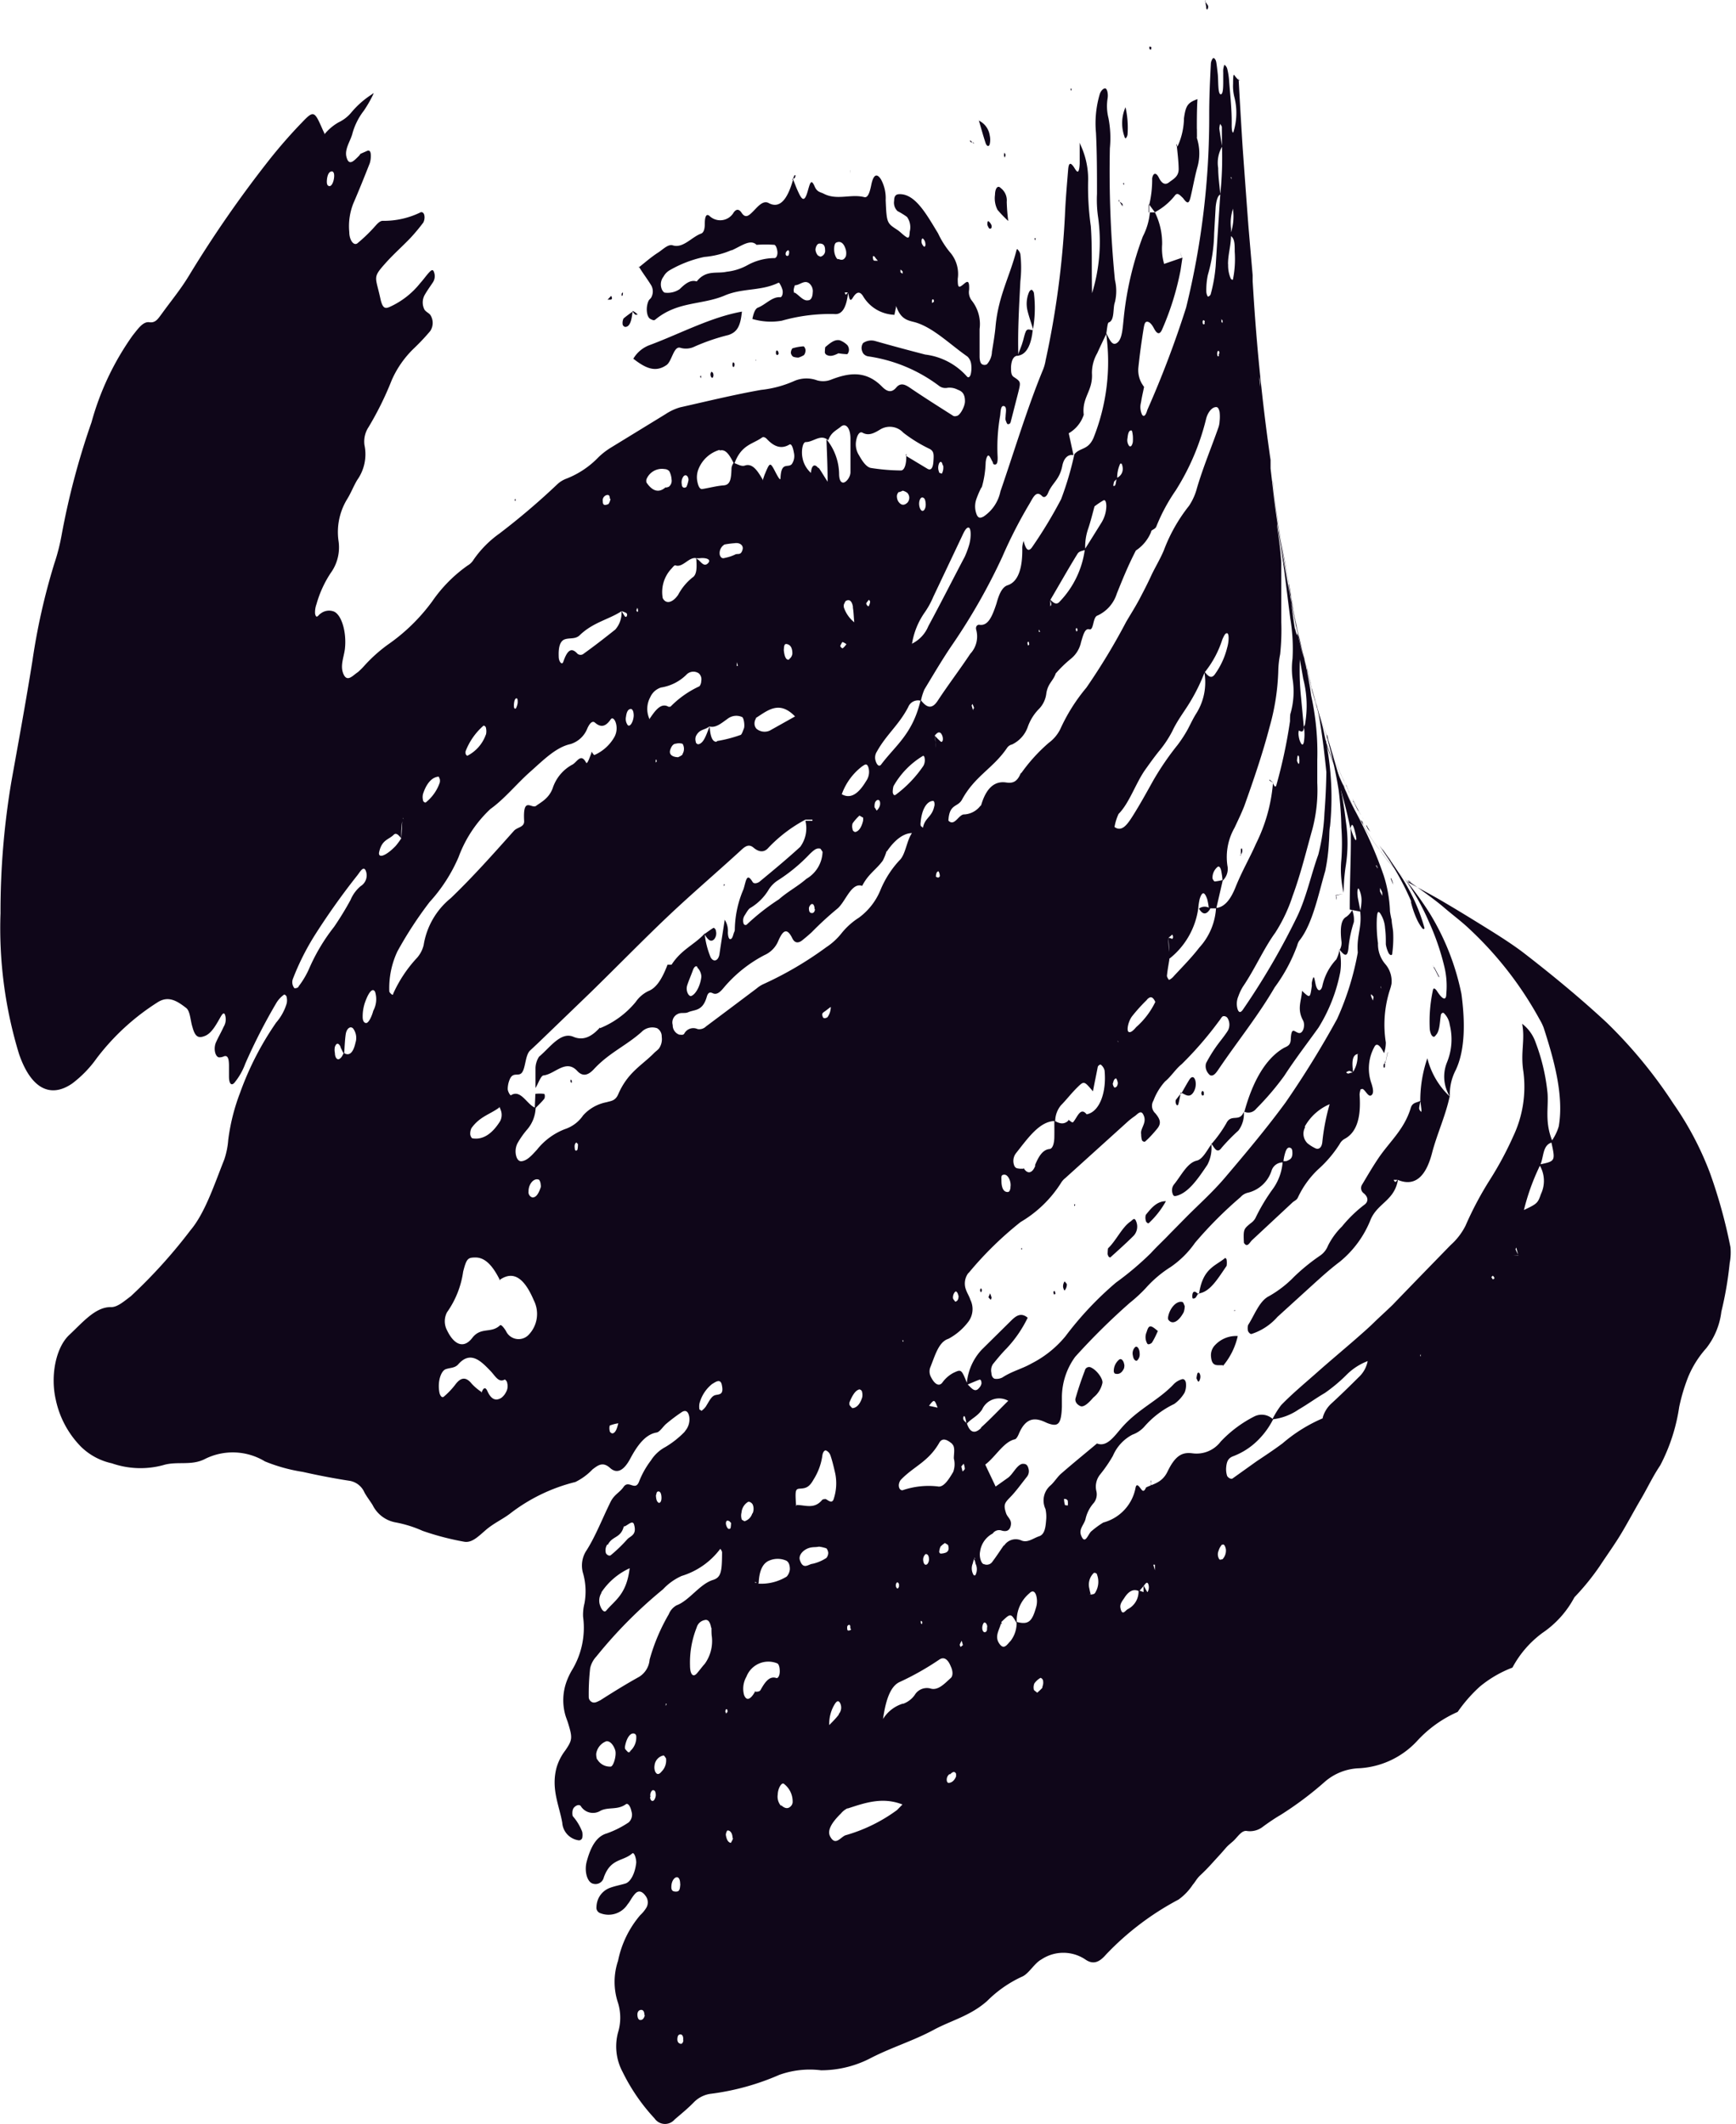 <svg id="Layer_1" data-name="Layer 1" xmlns="http://www.w3.org/2000/svg" viewBox="0 0 137.52 168.22"><defs><style>.cls-1{fill:#0f0619;}</style></defs><path class="cls-1" d="M281.28,1135.73c-.29,0-.51.25-.55.89,0,.38,0,.67.24.81.54.36.54.38.33,1.22l-.6,2.34a.2.2,0,0,1-.23.16c-.06,0-.12-.19-.17-.32a.71.71,0,0,1,0-.26c0-.31.13-.79-.13-.85s-.26.4-.3.75a14.45,14.45,0,0,0-.2,3.31c0,.24,0,.56-.2.57s-.15-.15-.22-.25-.19-.43-.3-.46-.21.28-.23.56a7.9,7.9,0,0,1-.32,2l0-.07a7.25,7.25,0,0,0-.43,1,1.74,1.74,0,0,0,.06,1.23c.15.29.33.2.51.12a3.16,3.16,0,0,0,1.35-2c1.12-3.25,2.14-6.66,3.39-9.68a3.4,3.4,0,0,0,.19-.7,70.52,70.52,0,0,0,1.53-11.47c.05-1.24.16-2.47.26-3.69.05-.5.19-.52.44-.16.1.15.22.39.32.37s.14-.38.15-.64v-1.61h0a6.42,6.42,0,0,1,.67,2.88,22.14,22.14,0,0,0,.21,3.69c.12,1.59.05,3.18.1,5.31a13.92,13.92,0,0,0,.48-6,9.54,9.54,0,0,1-.09-1.87c0-1.61,0-3.21-.08-4.83a8.12,8.12,0,0,1,.3-3.07c.08-.25.28-.46.43-.45s.25.42.19.79a3.93,3.93,0,0,0,.07,1.57,8.28,8.28,0,0,1,.11,2.38,88.47,88.47,0,0,0,.4,10.43,3.75,3.75,0,0,1,0,1.76c-.18.48,0,1.43-.49,1.61-.1,0-.14.6-.2.92-.24.5-.48,1-.71,1.51a3.13,3.13,0,0,0-.42,1.59c.09,1.42-.81,1.88-.65,3.29a2.63,2.63,0,0,1-1.2,1.47l0-.06.39,1.79c-.39-.09-.76.18-.89.85-.22,1.11-.79,1.33-1.12,2.13-.12.29-.31.43-.48.26-.47-.49-.71.12-1,.61a37,37,0,0,0-2.16,4.22,48,48,0,0,1-3.87,6.82c-.79,1.14-1.54,2.42-2.29,3.66a4.56,4.56,0,0,0-.28.9.83.83,0,0,0-1,.49c-.74,1.43-1.73,2.17-2.49,3.54a.86.86,0,0,0-.11.68c.1.37.29.55.45.34,1.13-1.51,2.51-2.42,3.13-5.12.45.59.87.8,1.35.07.84-1.28,1.73-2.44,2.58-3.72a2,2,0,0,0,.47-1.91c-.07-.28.12-.41.25-.39.67.11,1-.59,1.36-1.69.18-.66.42-1.29.88-1.44.81-.26,1.2-1.29,1.16-3a2.25,2.25,0,0,1,.1-.49l0-.05c.16.66.37,1,.71.48a36,36,0,0,0,2.27-3.76,25.49,25.49,0,0,0,1.05-3.56c.47-.55,1.07-.3,1.51-1.28a16.25,16.25,0,0,0,1-8.32c.23.4.43,1,.79.83s.47-.72.54-1.35l.08-.78a25.75,25.75,0,0,1,1.5-6.34,5.14,5.14,0,0,0,.56-1.91l0,0,.46,0-.06,0a5.54,5.54,0,0,1,.57,2.54,4.39,4.39,0,0,0,.17,1.58l.05.42-.06-.46,1.45-.5v0l-.15,1a22,22,0,0,1-1.42,4.6c-.15.38-.36.64-.69,0-.19-.36-.38-.53-.55-.52s-.21.21-.27.56c-.16,1-.3,2-.41,3.05a2.13,2.13,0,0,0,.45,1.55v0c-.08.41-.18.8-.24,1.22a1.42,1.42,0,0,0,.09,1c.19.23.33-.12.41-.4a79.62,79.62,0,0,0,3.07-8.1,63,63,0,0,0,1.83-15.3c0-1.34.06-2.68.13-4,0-.18.12-.43.19-.46s.19.11.23.29.09.65.13,1c.05.59,0,1.59.24,1.58s.18-1,.19-1.69a2.42,2.42,0,0,1,0-.27,1.71,1.71,0,0,1,.09-.38.55.55,0,0,1,.23.33,5.48,5.48,0,0,1,.15,1c.09,1.15.22,2.27.2,3.47,0,.43.07.63.13.55a5.06,5.06,0,0,0,.09-2.76,3.56,3.56,0,0,1-.11-1.1v0l0,.08c0-.35,0-.9.1-.75s.29.38.4.41,0,0-.06-.08,0-.07,0,0l.1,1.81c.06,1,.13,2.22.22,3.61.23,3.2.33,4.53.45,6.14.08.94.17,2,.27,3.15l.07.8,0,.49.06.94c.25,4,.63,7.82,1.12,11.5l.19,1.37.05.33,0,.23,0,.45.21,1.82c.14,1.21.31,2.4.51,3.59.28,1.57.6,3.36.94,5.3.25,1.37.54,2.68.86,3.92.43,1.54.61,2.51.71,2.85l-1-4.09c-.23-1-.45-2.1-.65-3.26l-.13-.88,0-.23-.06-.3-.12-.61-.45-2.45c-.22-1.32-.46-2.91-.65-4.69l0-.15,0,.27c-.09-.82-.08-.68.08.66.21,1.76.37,2.79.61,4.18.17,1,.34,1.89.54,2.87l.42,2.47.26,1.32c.18.73.31,1.32.42,1.79s.29,1.07.41,1.51l.34,1.47c-.21-.85.16.66.25.92l.21.72.21.67c0,.13.13.39.24.71l.17.46.21.58.21.7c0,.05,0,0,0,0l.36,1c.27.69.28.7.49,1.19l.1.21.19.4.2.41.1.28.09.2c-.09-.21-.05-.19-.68-1.51l0,0c-.14-.31-.12-.27,0,0l.24.52c.14.28-.14-.25-.59-1.36-.17-.41-.32-.8-.46-1.25s-.25-.85-.57-1.68c-.24-.66-.37-1.08-.53-1.61.11.4.22.79.33,1.15s.2.78.26,1.09l.15.68A22.71,22.71,0,0,1,306,1173c-.07.31-.05.85-.09,1.27a14.6,14.6,0,0,1-.29,2.27c-.53,1.79-1,4.23-2.07,5.54a1.22,1.22,0,0,0-.15.36,13.14,13.14,0,0,1-1.78,3.31c-1.31,2.25-2.89,4.2-4.38,6.39-.22.32-.45.71-.75.57a1,1,0,0,1-.31-.47.87.87,0,0,1,0-.48,11.75,11.75,0,0,1,.73-1.21c.33-.48.69-.88,1-1.37a1,1,0,0,0,0-.94.34.34,0,0,0-.36-.2c-.12,0-.23.26-.35.39a28.48,28.48,0,0,1-2.95,3.41c-.46.36-.86,1-1.32,1.37a4.77,4.77,0,0,0-.92,1.52.8.8,0,0,0,.15,1c.43.51.47.83.14,1.23s-.62.72-.94,1c-.06.06-.19,0-.25-.08a1.57,1.57,0,0,1-.07-.48.77.77,0,0,1,0-.25c.1-.43.46-.8.15-1.35-.19-.34-.44,0-.65.15a5.77,5.77,0,0,0-.51.39l-5,4.52a1.38,1.38,0,0,0-.35.4,9.45,9.45,0,0,1-3.19,3.08,27.58,27.58,0,0,0-4.09,4,.55.55,0,0,0-.12.14,1.38,1.38,0,0,0-.13,1.19c.1.3.26.52.36.83a1.67,1.67,0,0,1-.21,1.8,4.83,4.83,0,0,1-1.53,1.29c-.78.24-1.06,1.34-1.45,2.3a.93.93,0,0,0,.07.73c.27.54.62.78.89.45a2.56,2.56,0,0,1,.88-.78c.63-.29.63-.33,1.12.9.29.26.58.72.92.29a.7.7,0,0,0,.19-.35c0-.19-.05-.34-.17-.3-.32.12-.64.26-1,.41a4.45,4.45,0,0,1,1.2-2.8l2.37-2.34c.37-.36.76-.6,1.26-.18a9.72,9.72,0,0,1-1.67,2.43c-.37.37-.73.81-1.08,1.24a.92.92,0,0,0-.12.72c0,.27.16.45.31.45a1,1,0,0,0,.56-.11c.76-.5,1.56-.68,2.31-1.11a8.41,8.41,0,0,0,2.68-2.15,26.42,26.42,0,0,1,4-4.25,23.9,23.9,0,0,0,2.78-2.35c.48-.53,1-1,1.48-1.51l1.39-1.41c.94-.94,2-1.89,2.95-3,1.64-1.93,3.3-3.9,4.84-6a75.34,75.34,0,0,0,4.08-6.61,22.38,22.38,0,0,0,1.64-5.26c-.11-1.37.34-1.93.19-3.25a5.21,5.21,0,0,0,.1-.72,2.06,2.06,0,0,0-.17-1c-.13-.3-.2.12-.11.67l.21,1.06-.86-.17,0,.06c0-2.58.14-4.87.07-6.55a4.17,4.17,0,0,0,.35.94c.17.2.1-.22,0-.59a3.09,3.09,0,0,0-.14-.46c-.05-.1-.1-.12-.12-.09a1.26,1.26,0,0,0-.11.28,34.23,34.23,0,0,0-1-3.84l0,.08a1.31,1.31,0,0,0-.06-.64c-.1-.3-.21-.61-.29-.84.25.63.49,1.26.8,2.09l-.78-2-.29-.75.13.35c.27.71.63,1.5,1,2.19a14.33,14.33,0,0,0,.61,1.38c.09.18.13.27-.1-.19s-.16-.35,0,0l.33.66.09.16c-.05-.09.1.18.06.1l-.18-.31-.34-.68-.28-.62a8.14,8.14,0,0,0-.39-.89l-.27-.58-.16-.37-.07-.16-.13-.32-.12-.32c-.06-.13-.25-.64-.41-1.14l-.05-.15c0-.16-.12-.4,0,.08s.35,1,.53,1.47.3.72.46,1.08l.25.53.13.26.08.21.34.78c.19.42.4.81.6,1.18l.32.53a3.74,3.74,0,0,1,.27.46,12,12,0,0,0,.87,1.4c.14.19.28.38.44.57l.28.41c.19.25.4.5.62.74.42.42.52.57.77.81s.24.22.37.32l.1.08,0,0,.05,0a1.79,1.79,0,0,0,.31.22l-.21-.11h0l.1,0,.08,0,0,0-.08,0-.11-.08-.06,0,0,0,.13.1h0l-.09-.07,0,0-.06,0h0l-.06-.06-.23-.18-.23-.2c-.09-.09-.25-.25-.19-.2l-.12-.12-.06-.07h0l-.05-.06-.34-.34-.24-.27a7.08,7.08,0,0,1-.57-.75c0-.07-.18-.23-.37-.49l0,0,.29.37.18.25c.11.16.22.31.31.42l0,0-.19-.24-.16-.22-.16-.24,0,0-.18-.22a12.8,12.8,0,0,1-.8-1.15c-.18-.27-.29-.53-.52-.91l-.41-.69.41.79.42.86a32.14,32.14,0,0,1,1.32,3.25,10.5,10.5,0,0,1,.5,2.85,6.41,6.41,0,0,0,.13.67v-.07c0,.35.1.73.12,1.05a9.18,9.18,0,0,1-.07,1.67c0,.18-.15.19-.28,0a2.45,2.45,0,0,1-.23-.71c0-.45,0-.83-.06-1.28a2.37,2.37,0,0,0-.39-1.18c-.22-.28-.23.1-.26.37a10.69,10.69,0,0,0,.09,2,2.42,2.42,0,0,0,.6,1.68,2.07,2.07,0,0,1,.47,1.54,3.8,3.8,0,0,1-.14.51,9,9,0,0,0-.31,4.13,2.7,2.7,0,0,1-.14.85l0,0c-.25-.51-.56-.9-.76-.51a3.56,3.56,0,0,0-.23,2.93c.11.36.2.73,0,.9s-.38-.18-.57-.38-.19-.06-.29-.09a1.57,1.57,0,0,0-.09.43c.13,1.77-.2,3-1.21,3.52a1,1,0,0,0-.37.4,9.51,9.51,0,0,1-1.7,2,7.3,7.3,0,0,0-1.61,2.24c-.09.19-.27.25-.41.37l-3.22,3c-.19.18-.37.63-.64.21-.06-1.11,0-1.1.53-1.55a1.16,1.16,0,0,0,.38-.41,14.76,14.76,0,0,1,1.41-2.35,4.17,4.17,0,0,0,.75-2.17,1.1,1.1,0,0,0,.31,0c.24-.11.52-.17.45-.8a.32.32,0,0,0-.09-.21c-.33-.2-.44.22-.54.61a4.17,4.17,0,0,0-.08.51.93.93,0,0,0-.93.65,2.62,2.62,0,0,1-1.92,1.76,1.11,1.11,0,0,0-.54.34,32.3,32.3,0,0,0-3.6,3.61,7.6,7.6,0,0,1-1.93,1.92,9.2,9.2,0,0,0-2,1.7,11.86,11.86,0,0,1-1.24,1.14,52.78,52.78,0,0,0-4.33,4.28,5.47,5.47,0,0,0-1.05,3.17c0,.25,0,.54,0,.8-.05,1.24-.25,1.54-.9,1.36a2.41,2.41,0,0,1-.42-.16c-.78-.36-1.52-.4-2.08.9-.08.2-.21.44-.33.46-.89.2-1.51,1.37-2.34,2,.28.61.56,1.18.82,1.74l1-.71c.39-.3.68-1,1.12-1.09.2,0,.4,0,.49.41a.71.71,0,0,1-.15.64c-.43.54-.85,1.13-1.3,1.59s-.55.6-.34,1.25c.11.37.48.51.38,1s-.46.48-.74.39a.61.61,0,0,0-.69.24l0,0a1.9,1.9,0,0,0-1,1.43c-.09.39.09,1,.32,1a.54.54,0,0,0,.67-.22c.31-.41.6-.86.9-1.29l0,.06a1.09,1.09,0,0,1,1.38-.43c.5.21.94-.18,1.4-.33s.52-.72.57-1.38a2.84,2.84,0,0,0-.06-.78,1.57,1.57,0,0,1,.41-1.88c.3-.27.55-.69.85-.94.94-.82,1.88-1.58,2.82-2.37.79.31,1.37-.58,1.95-1.24,1.3-1.5,2.93-2.17,4.15-3.48a1.5,1.5,0,0,1,.68-.38c.12,0,.26.1.27.38a1.49,1.49,0,0,1-.11.69,2.91,2.91,0,0,1-.82.9,7.3,7.3,0,0,0-2.39,1.82,2.32,2.32,0,0,1-.92.61,3.38,3.38,0,0,0-1.55,1.68,11.3,11.3,0,0,1-1,1.46,1.53,1.53,0,0,0-.31,1.33,1.1,1.1,0,0,1-.19.92,2.85,2.85,0,0,0-.67,1.3c-.12.46-.56.8-.34,1.31.32.79.55-.18.83-.37a6.92,6.92,0,0,1,.92-.67,3.52,3.52,0,0,0,2.56-2.78c.1-.4.32,0,.48.19s.26,0,.35-.19v0c.6-.29,1.26-.37,1.69-1.24.66-1.38,1.24-1.56,2-1.46a2.4,2.4,0,0,0,2.22-.93,9.66,9.66,0,0,1,2.68-2,1.29,1.29,0,0,1,1.47.24,6.37,6.37,0,0,1-1.5,1.93,5.58,5.58,0,0,1-1.69,1c-.32.13-.47.34-.52.81a1.73,1.73,0,0,0,.07.74c.09.16.32.28.43.2l1.89-1.35c.69-.46,1.4-.93,2.07-1.43a12.26,12.26,0,0,1,3.22-2l-.05,0a2.38,2.38,0,0,1,.68-1.14c.7-.64,1.46-1.38,2.16-2.08a2.34,2.34,0,0,0,.75-1.4l.11.08-.06,0a4.76,4.76,0,0,0-1.79,1.16,12.8,12.8,0,0,1-1.67,1.39c-.69.4-1.37.9-2.08,1.31a4.58,4.58,0,0,1-2.08.78,7.06,7.06,0,0,1,.7-1.13c.87-.9,1.91-1.76,2.88-2.62s2-1.72,3-2.59c.5-.44,1-.87,1.47-1.33s1-.93,1.49-1.41c1.56-1.62,3.1-3.2,4.58-4.72a5.19,5.19,0,0,0,1.18-1.53,27,27,0,0,1,1.95-3.67,26.73,26.73,0,0,0,1.83-3.41,9.16,9.16,0,0,0,.81-5.11c-.25-1.57.15-2.49-.1-3.81a3.16,3.16,0,0,1,1.07,1.49,15.66,15.66,0,0,1,.94,4c.09,1.2-.25,2.32.42,3.89-.84.18-.69,1.13-1,1.81a17.59,17.59,0,0,0-1.29,3.56c1.06-.5,1.1-.55,1.35-1.27a2.42,2.42,0,0,0-.14-2.33c1.29-.27,1.3-.25.95-1.82a3.91,3.91,0,0,0,.6-1.21c.43-2.49-.43-5.43-1.2-7.82a4.31,4.31,0,0,0-.32-.65,28.46,28.46,0,0,0-5.71-7.3c-.53-.49-1.21-1-1.84-1.54s-1.41-1.1-2.16-1.64l-.57-.4-.07,0s0,0,0,0h0l.05,0,.06,0-.07,0-.09,0-.06,0h0l.37.2c.72.39,1.42.77,2.09,1.15,1.22.71,2.45,1.46,3.72,2.25,1.07.66,2.16,1.36,3,2,2.24,1.73,4.49,3.58,6.59,5.53a37.46,37.46,0,0,1,5.3,6.44,24.89,24.89,0,0,1,2.9,5.51,40.85,40.85,0,0,1,1.61,5.84,4.45,4.45,0,0,1-.06,1.26,28.2,28.2,0,0,1-.66,3.85,5.78,5.78,0,0,1-1.2,2.9,8,8,0,0,0-1.42,2.25,14.69,14.69,0,0,0-.72,2.4,14.54,14.54,0,0,1-1.5,4.62c-.61.91-1,1.77-1.53,2.67s-1,1.79-1.53,2.68-1.19,1.8-1.74,2.64a19.4,19.4,0,0,1-2,2.46,7.85,7.85,0,0,1-2.53,2.82,8.22,8.22,0,0,0-2.38,2.75,9.15,9.15,0,0,0-2.59,1.51,11.78,11.78,0,0,0-1.75,2,9.56,9.56,0,0,0-3.23,2.32,6.77,6.77,0,0,1-4.55,2.14,4.37,4.37,0,0,0-2.73,1.06,27.12,27.12,0,0,1-3.52,2.64c-.47.27-1,.64-1.37.91a1.67,1.67,0,0,1-1.29.36c-.43-.08-.74.49-1.1.81-.17.15-.37.31-.52.47l-.41.47-.83.91c-.27.3-.55.58-.84.85s-.39.52-.59.74A4.47,4.47,0,0,1,294,1258a22.25,22.25,0,0,0-5.75,4.36c-.51.59-1,.83-1.64.38a3.13,3.13,0,0,0-3.47,0c-.59.32-1,1.16-1.57,1.38a9.53,9.53,0,0,0-2.73,1.91c-1.34,1.19-2.83,1.53-4.24,2.29-1.62.87-3.29,1.37-4.92,2.2a8.51,8.51,0,0,1-4,1,7.17,7.17,0,0,0-3.3.36,19.7,19.7,0,0,1-5.5,1.51,2.31,2.31,0,0,0-1.3.69c-.48.49-1,.91-1.5,1.34a1,1,0,0,1-1.59-.09,15.18,15.18,0,0,1-2.53-3.68,4.27,4.27,0,0,1-.36-3.13,4,4,0,0,0,0-2.33,5.23,5.23,0,0,1,0-3.34,8,8,0,0,1,1.76-3.62,2.67,2.67,0,0,0,.49-.6.84.84,0,0,0-.07-.92c-.24-.34-.54-.49-.83-.17s-.38.59-.59.83a1.79,1.79,0,0,1-2.16.71.45.45,0,0,1-.31-.48,1.78,1.78,0,0,1,.17-.72,1.64,1.64,0,0,1,.93-.82c.39-.14.79-.21,1.19-.33s.77-.78.86-1.66c0-.35-.17-.86-.32-.72-.75.65-1.71.37-2.25,1.9a.67.67,0,0,1-.82.5c-.5-.09-.74-1-.53-1.77.33-1.23.81-2,1.59-2.22a7.8,7.8,0,0,0,1.73-.87.83.83,0,0,0,.22-.88c-.07-.36-.26-.68-.44-.56-.67.48-1.37.2-2,.51a1.13,1.13,0,0,1-1.57-.36c-.09-.13-.28-.09-.41,0s-.19.17-.23.31a1,1,0,0,0,0,.48,4.13,4.13,0,0,1,.75,1.24,1.25,1.25,0,0,1,0,.5.28.28,0,0,1-.26.18,1.51,1.51,0,0,1-1.32-1.4c-.25-1.4-.89-2.66-.46-4.33a4.12,4.12,0,0,1,.7-1.39c.58-.85.58-1,.2-2.23l-.16-.45a4.33,4.33,0,0,1,.07-2.8,5.73,5.73,0,0,1,.39-.83,6.47,6.47,0,0,0,.91-4.28,3.68,3.68,0,0,1,.11-1.06,5.27,5.27,0,0,0-.1-2.34,2.18,2.18,0,0,1,.19-1.74c.77-1.17,1.33-2.66,2-4,.29-.55.69-.69,1-1.13.41-.61.92.36,1.23-.42a6.84,6.84,0,0,1,.94-1.68,3.05,3.05,0,0,1,1.15-1.07,7.35,7.35,0,0,0,1.46-1.14.65.65,0,0,0,.12-.15,1.4,1.4,0,0,0,.31-1.11c-.1-.53-.37-.51-.6-.36a14.17,14.17,0,0,0-1.21.91c-.26.21-.51.65-.77.7-.88.14-1.53,1-2.12,2.12-.47.85-1,1.2-1.57.69s-.93-.24-1.39.11a4.79,4.79,0,0,1-1.36,1,13.89,13.89,0,0,0-5.21,2.53c-.62.46-1.29.75-1.92,1.3s-1.09,1-1.68.9a21.54,21.54,0,0,1-3.29-.86,9.46,9.46,0,0,0-2.14-.67,2.53,2.53,0,0,1-1.82-1.37c-.21-.34-.45-.64-.65-1a1.56,1.56,0,0,0-1.15-.92c-1.24-.19-2.49-.43-3.73-.71a13.23,13.23,0,0,1-3-.83,4.92,4.92,0,0,0-4.72-.21c-1.11.59-2.24.16-3.36.51a6.9,6.9,0,0,1-4.05-.15,5,5,0,0,1-2.44-1.31,7.52,7.52,0,0,1-2-3.72c-.44-1.91,0-4.14,1.07-5.14s2.09-2.24,3.32-2.2c.5,0,1-.45,1.55-.86a41,41,0,0,0,4.73-5.23c1.15-1.36,1.88-3.6,2.68-5.61a6.36,6.36,0,0,0,.31-1.54,16,16,0,0,1,.94-3.74,23.92,23.92,0,0,1,2.86-5.56,4.08,4.08,0,0,0,.83-1.51,1.15,1.15,0,0,0,0-.49c0-.12-.17-.25-.22-.2a2.21,2.21,0,0,0-.61.67,45.63,45.63,0,0,0-2.45,4.79,5.16,5.16,0,0,1-.86,1.51c-.24.27-.43.08-.43-.5l0-.81c0-.51-.06-.88-.38-.79a.91.91,0,0,1-.42.09c-.31-.07-.44-.72-.23-1.19s.41-.79.6-1.22a1.13,1.13,0,0,0,.1-1c-.11-.19-.25.06-.36.25-.36.64-.71,1.26-1.21,1.46s-.78.12-1-.72c-.16-.5-.17-1.24-.49-1.49-.7-.54-1.39-1-2.25-.46a18.4,18.4,0,0,0-4.84,4.44,9.08,9.08,0,0,1-1.94,2c-1.68,1.16-3.24.48-4.21-2.33a34.07,34.07,0,0,1-1.47-11.15,61.93,61.93,0,0,1,.87-10.48c.57-3.17,1.15-6.33,1.66-9.52a51.06,51.06,0,0,1,1.73-7.69,15.9,15.9,0,0,0,.58-2.26,59.61,59.61,0,0,1,2.37-8.94,21.79,21.79,0,0,1,3.25-6.86c.44-.55.83-1.13,1.33-1.06s.69-.28,1-.69c.72-1,1.46-1.88,2.14-3a91.78,91.78,0,0,1,6.51-9.36q1.2-1.49,2.43-2.76c.95-1,1-.93,1.66.58l.17.36,0-.06a4,4,0,0,1,1.08-.9,2.94,2.94,0,0,0,1-.77,7.11,7.11,0,0,1,1.79-1.54l0,0a10,10,0,0,1-.79,1.39,5.18,5.18,0,0,0-.92,1.87c-.18.6-.62,1.2-.45,1.81.21.78.65.21,1-.12,0,0,.07-.1.11-.15l0,0,.5-.22c.14-.07.28-.05.31.24a1.93,1.93,0,0,1-.08.73c-.42,1.07-.85,2.14-1.3,3.18a4.89,4.89,0,0,0-.32,2.28c0,.62.35,1.1.64.88a12.52,12.52,0,0,0,1.2-1.13c.27-.28.54-.68.84-.65a6.62,6.62,0,0,0,3-.69c.13,0,.26.06.28.38a.94.94,0,0,1-.1.45,15.68,15.68,0,0,1-1,1.2c-.63.66-1.28,1.23-1.9,1.91-1.16,1.29-.89,1.08-.49,2.94.17.76.38.77.7.64a6.5,6.5,0,0,0,2.45-1.9c.24-.26.46-.58.69-.83s.35-.3.44.1a.89.89,0,0,1-.14.69c-.22.33-.44.63-.65,1a1.23,1.23,0,0,0,0,1.15c.13.18.31.24.45.4a1.16,1.16,0,0,1,0,1.29,17.27,17.27,0,0,1-1.3,1.38,7.88,7.88,0,0,0-1.75,2.51,25.13,25.13,0,0,1-1.83,3.71,2.08,2.08,0,0,0-.33,1.42,3.52,3.52,0,0,1-.57,2.77c-.28.46-.51,1.06-.8,1.52a5,5,0,0,0-.68,3.33,3.46,3.46,0,0,1-.63,2.53,8.77,8.77,0,0,0-1.12,2.46,1.87,1.87,0,0,0-.11.75c.1.49.28.07.43,0a1.08,1.08,0,0,1,1-.19c.64.19,1.09,1.61.93,3-.09.68-.4,1.35-.1,2s.75.06,1.12-.17a5.49,5.49,0,0,0,.49-.48,12,12,0,0,1,1.87-1.69,14.82,14.82,0,0,0,3.55-3.46,11.33,11.33,0,0,1,2.79-2.82,1.33,1.33,0,0,0,.48-.47,8.4,8.4,0,0,1,2.05-2.07,55.86,55.86,0,0,0,4.56-3.88,2.16,2.16,0,0,1,.76-.47,7.08,7.08,0,0,0,2.52-1.69,5.76,5.76,0,0,1,1-.77l4.31-2.64a4.18,4.18,0,0,1,1.16-.54c2.13-.48,4.26-1,6.4-1.38a8.72,8.72,0,0,0,2.6-.69,2.44,2.44,0,0,1,1.84-.07,1.72,1.72,0,0,0,1.16-.07c1.34-.51,2.7-.75,4,.58.4.4.75.5,1.12.06s.76-.2,1.14.06c1.12.76,2.25,1.47,3.38,2.19a.35.35,0,0,0,.26,0c.25,0,.67-.75.66-1.17,0-.68-.33-.81-.58-.91a1.4,1.4,0,0,0-.79-.15.83.83,0,0,1-.64-.12,12.23,12.23,0,0,0-5.67-2.37.63.63,0,0,1-.38-.23.91.91,0,0,1-.13-.42.73.73,0,0,1,.12-.4,1.14,1.14,0,0,1,1-.15c1.3.37,2.61.72,3.92,1.06a5.27,5.27,0,0,1,3.31,1.74c.13.15.28,0,.32-.29a2.22,2.22,0,0,0,0-.77,1,1,0,0,0-.28-.52c-1.34-.93-2.62-2.21-4-2.67-.55-.19-1.25-.13-1.65-1.34l-.2.15.21-.15-.16.76,0-.06A3,3,0,0,1,269,1131c-.28-.43-.54-.29-.81.15s-.28-.15-.38-.43h-.25c.09.37.17,0,.27,0-.14,1.19-.47,1.79-1.12,1.71a14,14,0,0,0-4.14.53,5.11,5.11,0,0,1-2.33-.14h0c.09-.44.22-.82.45-.9.59-.23,1.13-.88,1.76-.82.14,0,.23-.29.18-.56a1.91,1.91,0,0,0-.25-.56.1.1,0,0,0-.13,0c-1.39.65-2.83.38-4.24,1-1.81.75-3.7.43-5.47,1.9-.11.09-.26,0-.38-.06-.31-.16-.38-.94-.14-1.44.06-.12.16-.16.22-.28a1,1,0,0,0,0-.92c-.33-.54-.69-1-1-1.52v.08c.52-.41,1-.84,1.57-1.2.37-.25.77-.66,1.12-.55.82.26,1.5-.66,2.25-.93.19-.07.29-.33.29-.75s.06-.89.36-.66a1.23,1.23,0,0,0,1.94-.28c.21-.27.4-.25.59,0,.33.54.61.26.95-.08s.77-.9,1.22-.65c.89.48,1.49-.3,1.93-1.83l0-.06c.14.35.27.71.41,1,.34.76.53.78.78-.14.17-.6.26-.9.53-.27.19.44.46.43.71.56,1.06.55,2.14,0,3.21.27.28.08.43-.34.55-.92.17-.88.45-1,.78-.48a3.11,3.11,0,0,1,.37,1.64c.08,1.82.09,1.81.93,2.36.24.16.47.42.72.57s.23-.18.26-.45a1.4,1.4,0,0,0-.22-1.15,5.8,5.8,0,0,0-.75-.46.92.92,0,0,1-.27-.82c0-.41.17-.51.38-.52,1.28-.07,2.18,1.59,3.1,3.1a7,7,0,0,0,.92,1.47,2.62,2.62,0,0,1,.64,2.13c0,.73.06.77.52.38.28-.24.41-.2.38.49a1.09,1.09,0,0,0,.23.88,3,3,0,0,1,.6,2.23v2.16c0,.29.06.56.2.63a.38.38,0,0,0,.38,0,1.57,1.57,0,0,0,.4-1c.11-.68.23-1.36.29-2.06.23-2.39,1.14-3.93,1.66-6,0-.05.09-.08.11,0a.75.75,0,0,1,.19.34,9.56,9.56,0,0,1,0,2.14c-.1,2-.22,3.92-.16,5.91Zm-1,25.55,0,.08Zm7.07-13.64c-.16.59-.31,1.2-.5,1.77a4.36,4.36,0,0,0-.24,1.69c-.21.11-.47.08-.62.33-.73,1.18-1.43,2.43-2.15,3.65l0,.49c.18-.14,0-.34,0-.52.23.24.49.46.74.16a7.36,7.36,0,0,0,2-4.16c.44-.69.86-1.37,1.31-2.09a2.6,2.6,0,0,0,.39-1.3c0-.3-.07-.55-.23-.47a6.42,6.42,0,0,0-.74.5l-.34-.42,0-.08Zm4.2,86a.76.76,0,0,0,.05-.64c-.11-.21-.23,0-.34.13l-.38.45c-.46-.22-.84,0-1.18.54-.14.22-.37.46-.3.8.14.66.38.18.58.08a1.56,1.56,0,0,0,.85-1.49l.44.15Zm-.73-42.17s0,0,0,0v.12Zm-19.77,43,.07.12h0Zm32.27-64.77,0-.13s0,0,0,0Zm-2.41-28.11,0-.31.06.47Zm12.28,73.4,0-.19-.05.12S313.19,1215,313.19,1215Zm-8.94-54.12h0l-.07-.33,0,.08Zm-31.38,52.9,0,.07Zm-40.25-41.32-.06-.12a5.79,5.79,0,0,0-.13,1.62c-.19-.2-.39-.5-.61-.27-.4.39-.92.38-1.14,1.34-.13.55.5.37,1.3-.46a6,6,0,0,0,.45-.61l.09-1.63Zm83.7,39.26.07-.31a.35.35,0,0,0,0,.17.8.8,0,0,0,0,.21Zm-17.6-56,0,.25c-.05,0,0,0,0,0ZM259,1160l0,.44-.08-.09,0,0,.19-.08,0,.06Zm30.26,30.1a.35.35,0,0,0-.07-.09.22.22,0,0,0-.11,0l0-.07ZM265,1172.73l0-.26-.55,0a11.4,11.4,0,0,0-2.93,2.22c-.36.43-.79.34-1.19,0s-.71-.06-1.05.26c-1.91,1.75-3.85,3.4-5.76,5.21s-4.05,4-6.1,6l-4.15,4-.64.6c-.38.36-.35,1.34-.63,1.73s-.73-.11-1,.6a2,2,0,0,0-.14.71c0,.2.2.54.26.5.79-.51,1.28.79,1.95,1a2.76,2.76,0,0,1-.65,1.69,6.94,6.94,0,0,0-.79,1.12,1.44,1.44,0,0,0-.1,1c.1.35.28.45.47.41.44-.07.81-.51,1.18-.91a5.21,5.21,0,0,1,2.22-1.63,2.8,2.8,0,0,0,1.43-1.08,3.33,3.33,0,0,1,1.87-1.05c.32-.1.68-.09.91-.62.76-1.76,1.88-2.29,2.85-3.28.13-.13.26-.21.38-.35a1.29,1.29,0,0,0,.22-.93.75.75,0,0,0-.37-.68,1.19,1.19,0,0,0-1.23.3c-1.22,1.09-2.56,1.64-3.76,2.93-.44.48-.87.64-1.32.17-.9-1-1.78.24-2.68.34-.21,0-.43.66-.64,1,0-.53,0-1.07,0-1.59a1.76,1.76,0,0,1,.28-.89c.88-.74,1.72-2,2.72-1.58.78.33,1.45,0,2.11-.74l0,.06a7.09,7.09,0,0,0,2.83-2.08,2.58,2.58,0,0,1,1-.86c.68-.26,1.13-1.07,1.52-2.09h.32c.78-1.21,1.77-1.55,2.62-2.46v0a6.63,6.63,0,0,0,.48,1.89c.22.38.59.29.69-.24.13-.9.28-1.82.42-2.75a1.65,1.65,0,0,1,.25,1c0,.26.07.6.23.53s.18-.35.27-.55a.49.49,0,0,0,.05-.24,8.34,8.34,0,0,1,.68-3.14c.21-.63.24-1.4.73-.59.1.17.36.1.52,0,1.09-.9,2.18-1.8,3.25-2.78a2.49,2.49,0,0,0,.41-2.07h.6Zm28.27,10.84c-.07.44-.15.85-.19,1.28,0,.08.14.33.18.31a1.09,1.09,0,0,0,.38-.31c.69-.74,1.41-1.47,2-2.24a5.07,5.07,0,0,0,1.33-3.14c.68-.06,1.16-.68,1.55-1.66.52-1.29,1.13-2.32,1.62-3.44a13.16,13.16,0,0,0,1.34-4.78h0c.09.21.2.39.27.15a40,40,0,0,0,1.08-5.06c0-.2,0-.55.05-.65a6.32,6.32,0,0,0,.15-2.73,6.19,6.19,0,0,1,0-1.58,14.49,14.49,0,0,0-.18-3.2c-.17-1.31-.32-2.56-.48-3.79l-.27-1.84c.07.4.15.8.22,1.2l.25,1.25.19,1.15,0-.1,0,.09-.15-1-.46-2.35-.24-1.39c0-.25-.08-.49-.11-.73l0-.1s0,0,0,.06l0,.18.05.35c.12.91.22,1.57.29,2.62,0,.88,0,1.65,0,2.42s0,1.49,0,2.3a18.34,18.34,0,0,1-.09,2.53,7.34,7.34,0,0,0-.15,1.37,18.13,18.13,0,0,1-.69,4.4c-.54,2.07-1.26,4.18-2,6.25-.24.61-.51,1.16-.77,1.72a4.68,4.68,0,0,0-.57,3,1.27,1.27,0,0,1-.39,1.21c0-.25-.05-.51-.09-.75s-.15-.45-.29-.36a1.11,1.11,0,0,0-.41.89c0,.08.12.27.18.27a4,4,0,0,0,.64-.12l-.52,2.25-.59,0a5.27,5.27,0,0,0-.13-.73c-.21-.61-.41-.62-.6,0a5.25,5.25,0,0,0-.11.74,6.15,6.15,0,0,1-2.38,4.05,5.84,5.84,0,0,0,0-1.72c.08,0,.17,0,.26.06s.17-.1.1-.25-.08,0-.12,0l-.24.2ZM320.5,1207l.42,0-.17-.65c0,.06-.07.12-.05.16a3,3,0,0,0,.24.47Zm-28.42,24.48H292l.13.44,0,.13v-.57Zm-22.17-103.61s-.11-.06-.12,0,0,.3.09.33a1.58,1.58,0,0,0,.38,0l0,.08C270.12,1128.16,270,1128,269.91,1127.87Zm4.82,49.08c.13.09.26.19.36,0a.77.77,0,0,0-.1-.38c-.17,0-.2.23-.22.48Zm-.45,42.41-.07-.47.74.16,0,.15v-.06c-.29-.78-.29-.8-.73-.23Zm-6.53-60.73a1.09,1.09,0,0,0-.36-.22c-.05,0-.11.16-.17.26s.14.26.18.23a1.54,1.54,0,0,0,.31-.35Zm7,7.72,0,.43a3.4,3.4,0,0,0,0-.45,3,3,0,0,0-.07-.52,5.43,5.43,0,0,0,.48.48c.1.08.19-.06.17-.26a.74.74,0,0,0-.15-.39c-.18-.18-.34,0-.5.18Zm33.54,24.75-.07-.07c-.49.06-.5.71-.38,1.5a1.71,1.71,0,0,0-.29-.16c-.08,0-.16.05-.24.09s.11.17.22.1a.82.82,0,0,1,.27-.06,2.42,2.42,0,0,0,.38-1.47Zm-41.8-3.82,0,0c-.17.11-.33.25-.5.37s-.29.17-.16.47c.05.12.25.08.36,0a1.39,1.39,0,0,0,.26-.87Zm-16.87,33a3.25,3.25,0,0,0-.68.18.88.88,0,0,0,0,.42c0,.11.15.21.23.2.27-.06.37-.48.47-.88Zm59.57-46.85,0,0-.1-.16s0,0,0,0l-.13-.23-.08-.16,0,.1.13.25h0Zm-20.28-27.76a1.58,1.58,0,0,0-.08.37s.08,0,.11,0a.4.4,0,0,0,.08-.16l.08-.47a.76.76,0,0,0,.48-.72,1,1,0,0,0-.09-.41s-.08,0-.11,0a2.64,2.64,0,0,0-.24,1.15C289.07,1145.56,289,1145.58,288.92,1145.68Zm-11,85.37-.07-.12a3.5,3.5,0,0,0-.14.46,1,1,0,0,0,.07.92.1.1,0,0,0,.14,0,1,1,0,0,0,0-.92c0-.16-.1-.31-.15-.46Zm19.52-113.41c0-.09-.09-.18-.13-.26a1.47,1.47,0,0,0-.07.38c.07.48.15,1,.22,1.42a2.57,2.57,0,0,0-.31,1.7c0,.71.11,1.4.17,2.09-.21.1-.32.5-.37,1l-.12,2.1a12.5,12.5,0,0,1-.5,3.28,5.78,5.78,0,0,0-.12,1.29.81.81,0,0,0,.12.42c.07,0,.2-.08.23-.2a12.19,12.19,0,0,0,.39-2.2c.12-1.9.24-3.82.37-5.74a28,28,0,0,0,.13-3.8Zm-29.22,38c-.08-.49-.29-.61-.52-.5-.08,0-.14.18-.2.3a.69.69,0,0,0,0,.24,2.56,2.56,0,0,0,.83,1.18l0,.06C268.27,1156.51,268.27,1156.06,268.2,1155.66Zm18.74,78.14.06.09c.15-.05.32,0,.41-.2a1.63,1.63,0,0,0,.12-1.4c0-.1-.19-.17-.26-.12a1.28,1.28,0,0,0-.34,1.25,3.89,3.89,0,0,0,.12.49Zm-59.33-43.31c-.14-.26-.3-.38-.45,0a1.13,1.13,0,0,0,0,.49c0,.36.18.6.38.46s.22-.3.33-.46c.42.27.74,0,.92-.81a1.25,1.25,0,0,0-.19-1.13c-.21-.22-.51,0-.58.44s-.09,1.06-.13,1.59C227.77,1190.86,227.7,1190.66,227.61,1190.49Zm70.31-62a2.64,2.64,0,0,0,.2,1.15c.05.09.16.14.18.08a8.18,8.18,0,0,0,.14-2.2c0-.57,0-1-.28-1.22l-.09-.08a3.22,3.22,0,0,0,.12-.37,4.2,4.2,0,0,0,.12-1.63c0-.06,0-.13,0-.11a3.5,3.5,0,0,0-.16,1.58l0,.51C298.15,1127.08,297.91,1127.71,297.92,1128.51Zm-18,107.68c-.12.51-.52,1-.14,1.57s.62.09.91-.2a2.31,2.31,0,0,0,.47-1.5c.92.24,1.22,0,1.54-1.14a1.69,1.69,0,0,0,0-1c-.14-.37-.35-.31-.52-.13a2.8,2.8,0,0,0-1,2.38c-.48-.82-.48-.82-1.23-.1l0-.07A1.8,1.8,0,0,0,280,1236.19Zm-12.68-65.72c.76.48,1.4,0,2-1a1.25,1.25,0,0,0,.17-1.12c-.13-.34-.31-.15-.48-.05a4.81,4.81,0,0,0-1.62,2.22Zm-18.5,59.45a.84.84,0,0,0-.11.7c.08.15.28.24.38.16a11.69,11.69,0,0,0,1.3-1.25c.24-.28.79-.33.55-1.17-.11-.42-.52.08-.8.15l0-.07C249.83,1229.42,249.15,1229.16,248.78,1229.92Zm54.61-72.51.13.56c.08.35.1.42.17.72.12.46.26,1,.43,1.6-.05-.2-.26-.88-.62-2.42v.06l-.09-.4c-.07-.3,0-.07,0,.12l.07.29C303.61,1158.34,303.54,1158.07,303.39,1157.41Zm-50-11.18a1.11,1.11,0,0,0,.26-.07.6.6,0,0,0,.22-.58,1.62,1.62,0,0,0-.18-.65.51.51,0,0,0-.37-.17,1.32,1.32,0,0,0-1.44.81.53.53,0,0,0,0,.25c.47.7,1,.87,1.55.35Zm25,74.43c.71-.64,1.4-1.37,2.15-2.11a1.47,1.47,0,0,0-2.07.69c-.39.57-.85.7-1.24,1.15a3.26,3.26,0,0,0-.09-.47c-.06-.21-.13-.22-.17,0a.38.38,0,0,0,.06.19l.24.25C277.54,1221.2,278,1221,278.35,1220.66Zm-17.86,12.23c-.09,0-.05.12.09.07s.08,0,.12.07a3.86,3.86,0,0,0,2.25-.56,1,1,0,0,0,.25-.58c0-.39-.12-.62-.33-.7a1.69,1.69,0,0,0-1.27,0c-.53.2-.83.78-.87,1.81C260.65,1233,260.56,1232.86,260.49,1232.89Zm-3.07-66.59a10.61,10.61,0,0,0,1.86-.48c.1,0,.2-.32.28-.52s0-.83-.14-.9a1.12,1.12,0,0,0-1.17.15c-.46.32-.92.74-1.43.59-.35.31-.78.18-1.07.79a.74.74,0,0,0,0,.44c0,.11.14.2.22.18.44-.1.63-.83.88-1.42C256.89,1165.78,257.05,1166.36,257.42,1166.3Zm46.12-.88a.84.84,0,0,0-.05.33,2.27,2.27,0,0,0,.09.48c.14.39.27.47.34.14a3.76,3.76,0,0,0,0-1.2,1.09,1.09,0,0,1,.08-.15,8.47,8.47,0,0,0-.13-3.64l-.27-1.55,0,0v.06a20.57,20.57,0,0,0,.1,3c.07.78.15,1.57.22,2.36C303.87,1165.63,303.69,1165.48,303.54,1165.42Zm-38.07-20.78c.2.27.39.61.72,1.12,0-1.34-.06-2.35-.09-3.36a4.45,4.45,0,0,1,1,2.72c0,.37.08.69.31.71s.59-.43.59-.82c0-.89,0-1.78,0-2.66s-.39-1.26-.76-.95-.77.44-1,1.08c-.6-.54-1.18.15-1.78.14-.25,0-.37.72-.26,1.25a2.1,2.1,0,0,0,.67,1.19l0,.06C264.9,1144.48,265.13,1144.2,265.47,1144.64Zm-5,96.95c.14,0,.33,0,.41-.14.36-.65.72-1.14,1.27-.94.14,0,.25-.24.25-.54s-.07-.58-.21-.63a1.86,1.86,0,0,0-2.43,1.06,1.9,1.9,0,0,0-.19,1.44c.19.51.53.39.91-.33Zm-4.58-89.7c.26.2.5.65.82.33s-.18-.46-.66-.4h-.13l-.12,0c-.59-.15-1.08.79-1.68.56-.1,0-.23.2-.35.32a2.7,2.7,0,0,0-.64,2.28c.24.48.76.4,1.22-.26a4.39,4.39,0,0,1,1.13-1.37c.39-.23.35-.93.3-1.56A.63.63,0,0,0,255.91,1151.89Zm-2.27,11.67a.11.11,0,0,0,.14,0,7.72,7.72,0,0,1,2.28-1.6.69.69,0,0,0,.14-.41.64.64,0,0,0-.19-.61.76.76,0,0,0-1,.12,3.67,3.67,0,0,1-2,1,1.39,1.39,0,0,0-.85.77,1.93,1.93,0,0,0-.08,1.68l0,.07C252.52,1163.87,253,1163.14,253.64,1163.56Zm29,36.33c.3-.74.63-1.22,1.13-1.28.26,0,.39-.43.4-.92s0-.89,0-1.33c.37.22.74.35,1.11,0l0-.07c.13.07.31.28.39.18.33-.39.57-1.22,1.06-.61,1-.18,1.59-1.7,1.42-3.47a.82.82,0,0,0-.31-.47c-.06,0-.2.07-.23.19-.12.63-.26,1.28-.38,1.93-.69-.81-.7-.84-1.22-.33s-.88,1-1.31,1.43a2,2,0,0,0-.46,1.25c-1.22,0-2.14,1.33-3.09,2.53a1,1,0,0,0-.19.89c.09.37.31.33.49.36h.28l0-.07C282,1200.55,282.4,1200.53,282.65,1199.89Zm-18.88,26.91c.68,0,1.38.35,2-.38.07-.09.18-.08.28-.09s.51.45.65,0a3.93,3.93,0,0,0,.13-2c-.11-.49-.23-1-.38-1.44a.66.66,0,0,0-.34-.4c-.15-.06-.28.16-.31.43a4.78,4.78,0,0,1-.69,1.86c-.32.58-.58.69-1,.72s-.49,0-.38,1.4Zm-13.6-70.38c.09.11.16,0,.17-.14a.2.2,0,0,0-.08-.13,3.19,3.19,0,0,0-.35-.14c-1.1.7-2.26.88-3.33,1.91-.34.33-.78.19-1.17.32s-.52.63-.49,1.37c0,.41.26.7.36.42.3-.88.62-1.2,1.11-.66a.38.38,0,0,0,.52,0c.84-.6,1.66-1.24,2.49-1.9a2,2,0,0,0,.49-1.49A4.92,4.92,0,0,0,250.17,1156.42Zm22.75,2.16a2.68,2.68,0,0,0,1.28-1.38c1-1.85,1.92-3.67,2.89-5.51a7.57,7.57,0,0,0,.32-.85c.19-.59.19-1.37,0-1.44s-.39.34-.53.65l-2.29,4.83a6.68,6.68,0,0,1-.69,1.25,5.94,5.94,0,0,0-1,2.51Zm-15.26-15.34a2.57,2.57,0,0,0-1.66,1.5,1.72,1.72,0,0,0-.1,1c.07.36.19.63.39.6.57-.09,1.14-.25,1.7-.29s.59-.59.62-1.4a1,1,0,0,1,.16-.38c.31.09.62.31.9.21.6-.2,1,.41,1.4,1.1v.09l0,0,.15-.44c.44-1.06.44-1.06.9-.17.12.22.36.69.37.42.05-1.35.59-.78.89-1.11a1.12,1.12,0,0,0,.17-.9c-.06-.36-.18-.76-.36-.65-.64.38-1.21.17-1.78-.44-.11-.12-.27-.2-.38-.12-.77.55-1.66.56-2.21,2.11C258.48,1143.69,258.16,1143.09,257.66,1143.24Zm-18.42,74.47c.3.72.68.89,1.14.6a1.25,1.25,0,0,0,.36-.44.93.93,0,0,0,.1-.72c0-.13-.16-.31-.21-.28-.48.27-.75-.31-1.12-.69-.76-.79-1.58-1.62-2.55-.52-.27.31-.65.26-1,.39s-.66.94-.49,1.85c.06.27.21.44.35.32a6.11,6.11,0,0,0,.89-.93c.46-.63.87-.65,1.32-.09a4.22,4.22,0,0,0,.77.65l0,.15v-.06C238.91,1217.46,239.09,1217.38,239.24,1217.71ZM296.85,1161a6.11,6.11,0,0,0,1-2.14c.15-.5.16-1.12,0-1.15s-.27.26-.38.49a8,8,0,0,1-1.41,2.62,14.4,14.4,0,0,1-1.16,2.36c-.44.73-1,1.44-1.39,2.28a8.74,8.74,0,0,1-1.09,1.63c-.39.49-.71.94-1.06,1.43-.75,1.06-1.26,2.65-2.11,3.5a4.05,4.05,0,0,0-.33,1.09l-.05,0v-.1c.62.52,1.08-.17,1.49-.81.57-.9,1.11-1.88,1.65-2.85a22.37,22.37,0,0,1,1.92-2.8,10.44,10.44,0,0,0,.8-1.23c.23-.44.44-.89.69-1.28a4.62,4.62,0,0,0,.61-3.32C296.33,1161.1,296.57,1161.34,296.85,1161Zm-24.41-17.32,1.66,1c.26.16.44,0,.48-.56s.05-.81-.28-1a11.43,11.43,0,0,1-2.1-1.29,1.46,1.46,0,0,0-1.81-.27c-.46.28-.92.55-1.42.27-.23-.13-.43.17-.51.64a1.6,1.6,0,0,0,.23,1.15c.27.48.57.92.93,1a16.06,16.06,0,0,0,2.39.2c.28,0,.44-.52.42-1.15Zm-34.11,63.47c-.62,0-.73.06-1,1.12a7.33,7.33,0,0,1-1.28,3.22,1.53,1.53,0,0,0,0,1.42c.54,1.13,1.31,1.51,2,.61s1.5-.33,2.2-1c.1-.09.34.24.47.45a1.1,1.1,0,0,0,1.75.35,2.38,2.38,0,0,0,.46-2.77c-.7-1.65-1.55-2.43-2.7-1.63l0,0C239.74,1207.94,239.15,1207.16,238.33,1207.15Zm32.24-31.43c-.52.72-1.16,1.06-1.63,2-.88-.31-1.32,1.3-2,1.83a26,26,0,0,0-2,1.84c-.25.23-.5.44-.75.64s-.57.28-.78-.15c-.45-.93-.78-.59-1.13.23a2.11,2.11,0,0,1-1.08,1.09,10.65,10.65,0,0,0-3.19,2.54c-.27.33-.56.65-.91.48-.19-.09-.36-.1-.47.28-.33,1.16-.95,1-1.46,1.22-.27.13-.56,0-.83.14a.74.74,0,0,0-.41.88.79.79,0,0,0,.51.76c.13,0,.31.06.4-.07a.81.81,0,0,1,1.06-.37.76.76,0,0,0,.67-.21c1.34-1,2.67-2,4-3a2.32,2.32,0,0,1,.52-.34,27.93,27.93,0,0,0,5-2.93,5.16,5.16,0,0,0,1.23-1.13,5.7,5.7,0,0,1,1.37-1.22,5.13,5.13,0,0,0,1.7-2.19,7.86,7.86,0,0,1,1.49-2.33c.5-.45.57-1.55,1-2.17-.63,0-1.34.49-2,1.47l0-.07A4.21,4.21,0,0,1,270.57,1175.72Zm-23.06-8.61c.08.09.17.27.23.24a3.39,3.39,0,0,0,1.58-1.44,1.45,1.45,0,0,0,.13-1c-.08-.36-.29-.58-.43-.38-.42.61-.8.65-1.25.26-.22-.19-.44.1-.6.45a2.09,2.09,0,0,1-1.34,1.25c-1.16.25-2.18,1.3-3.22,2.22s-2,2.12-3.12,2.92a9.88,9.88,0,0,0-2.52,3.8,12.72,12.72,0,0,1-2.3,3.57,31,31,0,0,0-2.55,3.91,6.82,6.82,0,0,0-.64,3.16c0,.08.12.19.2.25s.1,0,.12-.09a10.44,10.44,0,0,1,1.78-2.71,2.38,2.38,0,0,0,.62-1.11,6,6,0,0,1,2.15-3.72c1.72-1.65,3.37-3.5,5-5.33.28-.31.84-.27.81-.79-.11-2,.6-.92.95-1.19s1-.56,1.31-1.39a3.27,3.27,0,0,1,1.59-1.89c.36-.22.65-.91,1.06-.14.1.18.31-.52.46-.86Zm41.6-12.54a2.84,2.84,0,0,1-1.53,1.74c-.39.12-.28,1.2-.65,1.09s-.5.54-.65,1a2.29,2.29,0,0,1-.78,1.31,9.67,9.67,0,0,0-1.3,1.27l.06-.42,0,.16,0,.21c-.21.58-.6.75-.73,1.52a2.11,2.11,0,0,1-.64,1.31,3.87,3.87,0,0,0-.82,1.33,2.43,2.43,0,0,1-1.26,1.43.65.65,0,0,0-.38.25c-1.11,1.65-2.56,2.23-3.59,4.13-.34.61-1,.3-1.07,1.65.49.51.82-.53,1.27-.49a1.73,1.73,0,0,0,1.3-.73l0,.18,0-.1c.44-1.59,1.2-2,2-1.88.49.07.88,0,1.18-.79l0,.08a13.39,13.39,0,0,1,2.2-2.43,3,3,0,0,0,.91-1.08,14.27,14.27,0,0,1,2.07-3.29,50.3,50.3,0,0,0,3.15-5.21c.37-.63.75-1.22,1.1-1.89s.6-1.15.88-1.76.68-1.25,1-2a13,13,0,0,1,2-3.54,4.61,4.61,0,0,0,.63-1.41c.5-1.69,1.17-3.28,1.7-4.8a1.71,1.71,0,0,0,.09-.47,3.23,3.23,0,0,0,0-.77c-.09-.35-.18-.41-.4-.35s-.52.37-.66.89a19,19,0,0,1-2.42,5.7,14.31,14.31,0,0,0-1.53,2.85c-.07.19-.31.24-.4.35l-.05.09.07-.1a3.21,3.21,0,0,1-1.24,1.56v0C290,1152.36,289.57,1153.43,289.11,1154.57Zm15.88,9.07c0,.09.23.73.09.3l-.28-.93q-.17-.6-.33-1.23l-.18-.78-.1-.45-.17-.63c-.12-.46,0,.13.06.34l.16.81c.11.54.19,1,.26,1.55a20.92,20.92,0,0,1,.49,5.13c0,.56,0,1.17,0,1.8a12.15,12.15,0,0,1-.39,3.69c-.47,1.66-.9,3.48-1.56,5.27a12.55,12.55,0,0,1-1.38,2.92c-.9,1.23-1.62,2.89-2.56,4.27a3.82,3.82,0,0,0-.36.76,1.51,1.51,0,0,0-.07,1c.13.41.32.24.47,0a56.55,56.55,0,0,0,4.26-7.32c.73-1.52,1.13-3.42,1.67-4.89a16.24,16.24,0,0,0,.49-3.31c.09-1.18.14-2.34.15-3.24-.14-1.33-.28-2.57-.48-3.81a15.29,15.29,0,0,0-.41-1.89l-.28-1c0-.15,0,0,0,0l0,.14.08.28.29,1c.31,1,.57,1.72.78,2.28s.24.79.4,1.25c0,0,0,0,0,0l-.09-.25-.13-.4c-.09-.27-.12-.43-.24-.75s-.24-.68-.36-1-.31-.92-.53-1.69C304.68,1162.58,305,1163.54,305,1163.64Zm-50.35,68.73a4.54,4.54,0,0,0-1.48,1.06,36.29,36.29,0,0,0-5.27,5.31,2,2,0,0,0-.5.94,17.92,17.92,0,0,0-.11,2.33.46.46,0,0,0,.2.32c.24.16.47,0,.71-.11,1-.64,2.05-1.29,3.08-1.86a1.76,1.76,0,0,0,.83-1.36,15.17,15.17,0,0,1,1.52-3.6,1.39,1.39,0,0,1,.61-.7c1-.37,1.82-1.66,2.85-2,.68-.2.75-.63.76-2.16,0-.07,0-.13-.14-.32A6,6,0,0,1,254.64,1232.37Zm3.95-105a6.93,6.93,0,0,1-2.16.54,9.32,9.32,0,0,0-2.77,1.07,1.29,1.29,0,0,0-.46.49,1,1,0,0,0-.17.89c.05.2.2.39.3.38a1.7,1.7,0,0,0,1.15-.28c.44-.43.86-.77,1.35-.61.75-.94,1.58-.59,2.38-.77a4.35,4.35,0,0,0,1.66-.53A4.48,4.48,0,0,1,262,1128c.14,0,.26-.25.22-.54s-.15-.5-.24-.51a9.94,9.94,0,0,0-1.41,0C260.08,1126.46,259.35,1127.06,258.59,1127.39Zm-34.29,58.3a6.77,6.77,0,0,0,.86-1.47,15,15,0,0,1,1.94-3.23,24.32,24.32,0,0,0,1.31-2.14,2.86,2.86,0,0,1,.8-1.09,1,1,0,0,0,.44-1.12c-.18-.61-.49,0-.7.26a56.28,56.28,0,0,0-3.32,4.66,19.94,19.94,0,0,0-1.79,3.55.75.75,0,0,0,.13.74C224.05,1185.82,224.21,1185.83,224.3,1185.69Zm51.77,36.24c-.3-.25-.72-.55-1-.13-.88,1.57-2.08,1.92-3.09,3a.79.79,0,0,0-.14.4c0,.31.17.43.31.4a6.38,6.38,0,0,1,2.77-.3c.46.11.88-.55,1.23-1.15a1.77,1.77,0,0,0,.05-1.06C276.19,1222.74,276.33,1222.16,276.07,1221.93Zm-8.29,28.86a1.56,1.56,0,0,0-.53.42c-.79.77-1.07,1.36-.86,1.79.42.82.82.09,1.22-.07a12.75,12.75,0,0,0,4.09-2l.43-.44C270.54,1249.85,269.16,1250.34,267.78,1250.79Zm-2.2-76c-.28-.08-.53.18-.78.41a13.37,13.37,0,0,1-2.52,2.09,2.37,2.37,0,0,0-.73.72,4.18,4.18,0,0,1-1.46,1.47c-.16.08-.31.36-.45.58a.76.76,0,0,0-.09.68.16.16,0,0,0,.25.06,17.62,17.62,0,0,1,2.55-2c.7-.62,1.46-1,2.17-1.62a2.56,2.56,0,0,0,1.28-2.14C265.73,1174.93,265.66,1174.77,265.58,1174.75Zm6.59,67.73a1.93,1.93,0,0,0,.93-.7,1.12,1.12,0,0,1,1.23-.52c.61.2,1.12-.37,1.63-.83.2-.19.15-.6,0-.91-.23-.58-.54-.78-.89-.56a22,22,0,0,1-3.14,1.78c-.77.33-1.13,1.48-1.34,2.94A2.82,2.82,0,0,1,272.17,1242.48Zm-15.19-6c-.08-.49-.25-.72-.54-.63a.81.81,0,0,0-.61.58,7.49,7.49,0,0,0-.53,3c0,.71.24,1,.56.62s.4-.51.61-.74a3.09,3.09,0,0,0,.56-2.16C257,1237,257,1236.71,257,1236.45Zm47.93-73.09c-.06-.19-.17-.57-.26-.9l-.06-.21.08.29.14.5.4,1.29C305,1163.61,304.94,1163.46,304.91,1163.36Zm-.88,33.42a1.06,1.06,0,0,0,.19,1.28,3,3,0,0,0,.58.37c.28.16.54,0,.59-.47a16.94,16.94,0,0,1,.58-3A4.08,4.08,0,0,0,304,1196.78Zm-43.51-32.36a.74.74,0,0,0-.11.43.61.61,0,0,0,.16.38,1,1,0,0,0,1.05.14l2-1.12C262.37,1163,261.45,1163.83,260.52,1164.42Zm-12.24,69.25a1.15,1.15,0,0,0-.1,1c.11.33.32.58.48.4.69-.83,1.61-1.27,1.86-3.36A5.38,5.38,0,0,0,248.28,1233.67Zm-8.1-38.44c-.73.54-1.53.7-2.19,1.62a1,1,0,0,0-.1.47c0,.13.1.33.17.34.81.14,1.55-.32,2.2-1.36a1.08,1.08,0,0,0,.08-.78C240.3,1195.44,240.21,1195.2,240.18,1195.23ZM265,1230.1c-.64.06-1.13.59-1,1,.26.83.69.33,1,.31a3.31,3.31,0,0,0,1.11-.47.67.67,0,0,0,.14-.39c0-.13-.1-.35-.16-.37a3,3,0,0,0-.57-.13C265.27,1230.1,265.12,1230.08,265,1230.1Zm6.57-59.58a9.46,9.46,0,0,0,2.22-2.31.93.93,0,0,0,.08-.68c0-.06-.09-.13-.11-.11a6.58,6.58,0,0,0-2.34,2.4,1.8,1.8,0,0,0-.06.5.52.52,0,0,0,.08.19S271.51,1170.55,271.55,1170.52Zm-23.62,76.37a1.16,1.16,0,0,0,1.06.58c.23,0,.48-.9.37-1.28s-.39-.76-.7-.73a1.24,1.24,0,0,0-.81,1A1.36,1.36,0,0,0,247.93,1246.89Zm55.29-89.52a2.24,2.24,0,0,0,.14.48s.05-.06,0-.23c-.08-.81-.31-1.74-.46-2.69a.71.71,0,0,0-.05-.23C302.9,1155.05,303.08,1156.57,303.22,1157.37Zm-11.73,29.36a13.44,13.44,0,0,0-1.17,1.29c-.31.38-.47,1.12-.31,1.25s.43-.14.61-.36a6.3,6.3,0,0,0,1.52-2C291.9,1186.34,291.67,1186.56,291.49,1186.73Zm-27.92-56c.36.21.69.7,1.08.61.18,0,.34-.21.35-.61a.8.8,0,0,0-.29-.74c-.39-.28-.75.17-1.12.16a1.46,1.46,0,0,0-.1.39C263.52,1130.65,263.54,1130.75,263.57,1130.77Zm-33.36,56.84a1.93,1.93,0,0,0,.13-1.44c-.17-.37-.48-.06-.77.72a3.39,3.39,0,0,0-.22,1.25c0,.29.1.48.28.48S230.08,1188.1,230.21,1187.61Zm8.91-21.85a1.15,1.15,0,0,0,0-.49c0-.12-.16-.24-.21-.19a5.14,5.14,0,0,0-1.4,2,.42.42,0,0,0,0,.22c0,.07.06.09.12.16A3,3,0,0,0,239.12,1165.76Zm17.45,53.17c.22-.34.4-.76.71-.84s.7,0,.52-.81c-.11-.54-.51-.22-.77-.07a2.92,2.92,0,0,0-1,1.54,1.36,1.36,0,0,0,0,.49s.08,0,.15.1C256.33,1219.21,256.46,1219.09,256.57,1218.93Zm-.7-34.75c-.13-.13-.25,0-.34.2-.15.43-.33.82-.47,1.25a.86.86,0,0,0,.07.69c.06.1.16.19.24.16.37-.12.75-.86.81-1.54A1.06,1.06,0,0,0,255.87,1184.18Zm6.63,66.39c.27.24.56.36.83,0a.58.58,0,0,0,.08-.21,1.76,1.76,0,0,0-.71-1.5c-.19-.09-.46.4-.47.86A1.11,1.11,0,0,0,262.5,1250.57Zm-27.1-81.46c-.53,0-1,.52-1.27,1.37a1,1,0,0,0,0,.49c0,.12.16.22.22.18a3.45,3.45,0,0,0,1.11-1.58.76.76,0,0,0,0-.27C235.46,1169.24,235.43,1169.11,235.4,1169.11Zm31.64-41c.21.09.42.14.59-.22a1.1,1.1,0,0,0,0-.48c-.17-.62-.46-.73-.76-.6-.14.06-.18.32-.17.61S266.86,1128,267,1128.09Zm-9,22.6a.79.79,0,0,0-.4.84c.12.34.3.26.47.22a3.26,3.26,0,0,0,.76-.26c.2-.1.45.11.58-.41.07-.31-.23-.55-.64-.48A7,7,0,0,0,258,1150.69Zm2.2,76.74a.88.88,0,0,0,0-.71c-.09-.14-.26-.24-.37-.19a1.09,1.09,0,0,0-.51.84,1,1,0,0,0,0,.48c0,.12.15.14.23.21A.92.92,0,0,0,260.23,1227.43Zm48-55.63c.13.24.23.41.14.24s-.33-.58-.52-1l-.1-.22S308,1171.41,308.25,1171.8Zm-33.6-.39a.7.7,0,0,0,0-.25c0-.06-.06-.15-.09-.15-.52,0-.92.7-1,1.7a.67.67,0,0,0,0,.24c0,.06.07.08.18.19C273.91,1172.3,274.47,1172.29,274.65,1171.41Zm-31.19,30.22a.49.49,0,0,0,0-.24c0-.14-.08-.35-.14-.38-.38-.17-.83.33-.82.93a.43.43,0,0,0,.29.47C243.1,1202.42,243.3,1202.1,243.46,1201.63Zm25.46,16.66a.94.94,0,0,0,0-.47c0-.11-.16-.22-.23-.2-.34.1-.56.53-.76,1a.5.5,0,0,0,0,.24,1.26,1.26,0,0,0,.22.24C268.45,1219.07,268.74,1218.83,268.92,1218.29Zm-14.22-51a.76.76,0,0,0,.11-.43c0-.14-.07-.36-.13-.38a1,1,0,0,0-.52,0c-.17,0-.34.17-.44.5s.13.55.62.57A1.36,1.36,0,0,0,254.7,1167.33Zm17.15-20.77a.53.53,0,0,0-.17.31.83.83,0,0,0,.1.45c.24.36.5.34.75.09a.61.61,0,0,0,.13-.39.58.58,0,0,0-.16-.37,1.06,1.06,0,0,0-.36-.17C272,1146.51,271.93,1146.49,271.85,1146.56Zm-4.77,96.8a.78.78,0,0,0,.09-.88c-.18-.3-.36,0-.49.23a3,3,0,0,0-.36,1.53C266.67,1243.84,266.88,1243.62,267.08,1243.36Zm1.66-71.17a3.6,3.6,0,0,0-.57.64.81.81,0,0,0,0,.47c0,.12.15.22.22.21.28-.06.49-.38.61-.89a1.13,1.13,0,0,0,0-.26C268.89,1172.29,268.79,1172.14,268.74,1172.19Zm14.47,69a.84.84,0,0,0,.05-.45c0-.12-.16-.26-.22-.23a1.57,1.57,0,0,0-.47.43.82.82,0,0,0-.05.45c0,.12.15.16.27.29A4.26,4.26,0,0,0,283.21,1241.23ZM266,1127.35c0-.42-.21-.49-.39-.5a.26.26,0,0,0-.24.1.75.75,0,0,0-.13.39.84.84,0,0,0,.15.4c.06.09.15.1.24.15A.48.48,0,0,0,266,1127.35Zm-12.82,119.24a.9.9,0,0,0-.69.8.91.91,0,0,0,.05.47c.15.31.34.21.51,0a1.25,1.25,0,0,0,.35-1.05C253.34,1246.75,253.26,1246.57,253.19,1246.59Zm27.5-45c.09-.42-.17-1-.47-1s-.24.2-.24.48c0,.51.14.82.38.88S280.64,1201.88,280.69,1201.62Zm-30.13,44.66a1.44,1.44,0,0,0,.49-1.2.23.23,0,0,0-.1-.17c-.31-.16-.64.24-.78.94a.51.51,0,0,0,0,.25,2,2,0,0,0,.24.26C250.47,1246.33,250.52,1246.33,250.56,1246.28Zm46.9-16.37a1.24,1.24,0,0,0-.28.5.71.71,0,0,0,.06.67c.06.07.18,0,.25,0a1,1,0,0,0,.27-.8C297.7,1230,297.59,1229.8,297.46,1229.91Zm-34.3-70.12a.6.6,0,0,0,.26-.44c0-.53-.21-.7-.43-.75s-.23.16-.25.48C262.78,1159.55,262.91,1159.88,263.16,1159.79Zm-8.63,97c0-.31-.09-.53-.26-.53s-.39.24-.43.64.08.5.36.5S254.5,1257.19,254.53,1256.78Zm56.29-81.07-.13-.15-.16-.22.09.12ZM273.65,1148c.18.1.35-.2.32-.56s-.12-.46-.26-.48-.25.21-.26.45S273.52,1147.91,273.65,1148Zm-46.74-26.86c-.19,0-.33.25-.37.64s.05.51.2.52.31-.26.36-.64S227.05,1121.13,226.91,1121.13Zm23.7,42.57c-.2,0-.33.21-.38.61a.82.82,0,0,0,.14.67c.18.17.44-.26.47-.74C250.84,1163.92,250.76,1163.73,250.61,1163.7Zm24.53,66.35a1.18,1.18,0,0,0-.1.43s.07.12.11.11a1.2,1.2,0,0,0,.42-.08c.13-.06.28-.19.19-.53,0-.11-.16-.14-.26-.23A1.91,1.91,0,0,0,275.14,1230.05Zm15.14-88.4c-.21-.06-.29.25-.32.59a.76.76,0,0,0,.13.63c.14.11.24-.06.29-.32a3.93,3.93,0,0,0,0-.49C290.36,1141.92,290.33,1141.67,290.28,1141.65Zm-35.1,3.92c0-.31-.21-.49-.39-.3a.79.79,0,0,0-.14.64c0,.24.18.34.37.2A2.34,2.34,0,0,0,255.18,1145.57Zm18.6,85.62c.05.29.19.34.32.23a.56.56,0,0,0,.13-.38c0-.28-.11-.43-.27-.41A.59.59,0,0,0,273.78,1231.19Zm-21-4.63c.16.06.27-.11.26-.42s-.1-.49-.26-.47-.12.2-.18.3C252.61,1226.26,252.66,1226.5,252.81,1226.56Zm17.29-54.8a.83.83,0,0,0,.28-.45c.05-.31-.08-.47-.23-.39s-.22.25-.2.58C270,1171.58,270.08,1171.78,270.1,1171.76Zm-11.4,81.36c0-.37-.18-.62-.4-.6-.05,0-.14.25-.13.35.05.36.18.6.4.63C258.61,1253.37,258.71,1253.23,258.7,1253.12Zm17.87-43c0-.12-.11-.29-.18-.29s-.24.22-.23.5c0,.12.12.21.18.31C276.49,1210.62,276.59,1210.44,276.57,1210.16Zm-.68,37.93a.55.55,0,0,0-.21.56.2.2,0,0,0,.11.14c.25,0,.46-.15.61-.49a1,1,0,0,0,0-.25C276.23,1247.78,276.05,1247.94,275.89,1248.09Zm-26.91-101c0-.34-.16-.32-.29-.28a.43.43,0,0,0-.27.47c0,.34.15.35.45.23A.92.92,0,0,0,249,1147.06Zm26.37-2.65c-.06-.3-.18-.35-.29-.15a.88.88,0,0,0,0,.68c0,.1.14.09.22.13A1,1,0,0,0,275.35,1144.41Zm1.57,79.69c.07-.08.17-.13.18-.23a1.55,1.55,0,0,0-.09-.39l-.19.22Zm1.67,12a.75.75,0,0,0-.11.38c0,.27.14.41.28.32s.08-.25.11-.38S278.74,1236,278.59,1236.07Zm10.23-42.75a.53.53,0,0,0,.13.34c.14,0,.25-.1.27-.36a1,1,0,0,0-.12-.35C289,1192.93,288.85,1193.07,288.82,1193.32Zm-47.27-29.71a1.37,1.37,0,0,0,.13-.43c0-.2,0-.37-.12-.34s-.18.31-.18.58S241.46,1163.74,241.55,1163.61Zm4.87,34.52c-.06-.17-.16-.12-.22.07a.68.68,0,0,0,0,.25c0,.22.11.26.21.14A1.88,1.88,0,0,0,246.42,1198.13Zm5.3,69c0-.33-.13-.44-.29-.42s-.3.16-.26.48.2.35.34.3S251.71,1267.26,251.72,1267.14Zm.45-17.28c0,.27.17.39.31.25a.76.76,0,0,0,.14-.39c0-.28-.08-.45-.28-.39A.53.53,0,0,0,252.17,1249.86Zm2.61,19.28c.05-.31-.06-.49-.22-.48s-.2.13-.22.25c-.05.3.06.45.23.49S254.76,1269.25,254.78,1269.14Zm3.77-41a.29.29,0,0,0-.25-.17c-.11,0-.16.18-.1.37s.18.39.34.23A2.15,2.15,0,0,0,258.55,1228.14Zm6.65-48.58c0-.3-.11-.48-.26-.41a.46.46,0,0,0-.19.31c0,.35.12.4.27.39S265.2,1179.66,265.2,1179.56Zm4.28-24a.94.94,0,0,0,.12-.38s-.07-.14-.1-.13-.12.15-.19.23S269.38,1155.63,269.48,1155.56Zm40.68,22.92a1.32,1.32,0,0,0,0-.27,2.76,2.76,0,0,0-.17-.35v.28Zm-.68,8c-.07-.07-.13-.15-.19-.2a.27.27,0,0,0,0,.17,3.27,3.27,0,0,0,.14.33Zm-32.63,51a2.8,2.8,0,0,0-.15.3.38.38,0,0,0,.06.18c.06,0,.12-.09.19-.13Zm-3-110.42c.09.07.16-.08.12-.27a.58.58,0,0,0-.17-.34c-.09-.07-.14.06-.13.25S273.8,1127.07,273.87,1127.12Zm11.35,99.27c-.05-.09-.16-.06-.24-.09a1.75,1.75,0,0,0,.06.45c0,.09.16.06.24.08A1.66,1.66,0,0,0,285.22,1226.39Zm-17.17,10.18c0-.22,0-.32-.15-.27a.19.19,0,0,0-.1.15c0,.21,0,.31.15.28S268.05,1236.63,268.05,1236.57ZM303.56,1168a1.31,1.31,0,0,0,0-.37c0-.2-.09-.3-.13-.19a3,3,0,0,0-.05.37C303.46,1168,303.51,1168.13,303.56,1168Zm4.9,4.5.06.17.16.3-.11-.32Zm-26.29-13.92a.58.58,0,0,0-.05-.2s-.08,0-.09.1a.58.58,0,0,0,.05.2S282.16,1158.65,282.17,1158.6ZM263,1127.83s.08,0,.11-.06.08-.31,0-.37-.14.07-.2.11C262.84,1127.7,262.88,1127.81,263,1127.83Zm23,29.66a.9.9,0,0,0-.05-.19s-.08,0-.09.1a.9.9,0,0,0,.05.19S285.94,1157.54,286,1157.49Zm-8.2,6.18c0-.12-.08-.24-.12-.36,0,0-.08.12-.07.13l.11.37A.75.75,0,0,0,277.75,1163.67Zm-19.53,79.5c0-.18,0-.27-.12-.24a.36.36,0,0,0-.05.19,1,1,0,0,0,.07.15S258.21,1243.22,258.22,1243.17Zm51.41-67,.08.17a.27.27,0,0,0,0-.09l-.08-.17A.27.27,0,0,0,309.63,1176.15Zm-12.44-40.59c0-.2-.06-.28-.13-.21a.34.34,0,0,0-.05.17c0,.21.05.28.13.22A1.21,1.21,0,0,0,297.19,1135.56Zm.16-2.71a.68.68,0,0,0,0,.19s.06.08.08.06a.78.78,0,0,0,0-.19S297.37,1132.82,297.35,1132.85Zm7.07,28.74s0,.1,0,.05l-.09-.36,0,.08Zm-51.81,6.08s-.05,0-.08.08l0,.18.09-.09C252.64,1167.78,252.64,1167.69,252.61,1167.67ZM271.85,1233c-.08-.16-.17-.16-.23,0a.45.45,0,0,0,0,.23c.08.18.16.17.23,0A1,1,0,0,0,271.85,1233Zm27-115.57v-.28a.89.89,0,0,1,0,.13v.15Zm-26.71,11.81a1.58,1.58,0,0,0,0-.19,1.15,1.15,0,0,0-.17-.14v.21Zm28.27,8.4.06.55,0-.28-.05-.54ZM251.09,1156s.08,0,.09,0,0-.27-.05-.28,0,.09-.08.13A.69.69,0,0,0,251.09,1156Zm31.84,1.41,0,.19.11,0Zm27.14,28.45-.05-.22,0,.12Zm8.71,22.84s.09.17.11.17c.17,0,.17-.14,0-.28C318.85,1208.65,318.78,1208.67,318.78,1208.72Zm-44.16-77.24c0-.07,0-.17-.06-.19s-.06,0-.09.08l0,.21Zm33.24,39.58,0,.07-.06-.11ZM296,1132.92s-.08,0-.09.09,0,.27.11.23,0-.12.05-.18S296,1132.92,296,1132.92Zm-22.42,103a.75.75,0,0,0,0,.17c.08.15.12.11.12-.09Zm-20.2,6.56,0,.19.07-.17Zm44.81-120.71,0-.18-.06,0Zm10.41,50.57.07.12-.11-.18Zm-36.39,41.37-.09,0,.06.14Z" transform="translate(-200.64 -1107.56)"></path><path class="cls-1" d="M313.16,1194.74c-.27.16-.62.11-.76.55-.51,1.72-1.68,2.68-2.57,4-.44.65-.86,1.37-1.29,2.09a.51.51,0,0,0,.1.66c.45.35.38.73.07.94a10.47,10.47,0,0,0-1.76,1.71,5.8,5.8,0,0,0-1.11,1.52,1.7,1.7,0,0,1-.61.78,15.7,15.7,0,0,0-2.06,1.67,8.79,8.79,0,0,1-2,1.55c-.77.38-1.15,1.5-1.66,2.29a.94.94,0,0,0,0,.49c.06.12.18.23.26.22a4.63,4.63,0,0,0,2.07-1.36l2.43-2.21c.83-.75,1.6-1.47,2.5-2.15a8.21,8.21,0,0,0,2.45-3.35c.56-1.31,1.88-1.49,2.16-3.14-.12,0-.17.36-.34,0h.32c1.57.66,2.33-.62,2.72-2.12s1.09-3,1.4-4.5l.05.06a6.2,6.2,0,0,1-1.82-3.07,10.34,10.34,0,0,0-.56,3.33l.09.73c0,.07,0,.19,0,.19s-.2-.13-.18-.32S313.13,1194.94,313.16,1194.74Z" transform="translate(-200.64 -1107.56)"></path><path class="cls-1" d="M315.49,1194.43a4.23,4.23,0,0,1,.48-2.15c.78-1.67.71-4,.44-6a19.62,19.62,0,0,0-2.54-6.43,26.48,26.48,0,0,0-1.94-2.67,18.46,18.46,0,0,1,1.91,3.4,19.46,19.46,0,0,1,1.21,3.51,6.56,6.56,0,0,1,.16,2.19c0,.49-.25.53-.73-.22-.18-.27-.3-.26-.33-.08a11.78,11.78,0,0,0-.25,3.06,1.32,1.32,0,0,0,.13.48c.18.26.27.13.37,0,.29-.31.29-1,.37-1.51,0-.15.13-.29.24-.22a1.57,1.57,0,0,1,.47.92,4.8,4.8,0,0,1-.22,3,3,3,0,0,0,.27,2.75Z" transform="translate(-200.64 -1107.56)"></path><path class="cls-1" d="M306.74,1182.82a2.63,2.63,0,0,1-.24.72,4.41,4.41,0,0,0-1.11,2.12c-.07.31-.33.56-.51-.06-.11-.42-.14-1.07-.32-.23a2,2,0,0,0,0,.26c-.14,1-.14,1-.78.4l0-.06c0,.78-.44,1.44.08,2.4.21.39,0,1.08-.34,1s-.57-.54-.63.46c0,.59-.36.6-.61.76-1.37.83-2.4,2.56-3.08,5.07l0-.06a.78.78,0,0,0,.95-.23,22,22,0,0,0,2.22-2.6c.91-1.4,1.85-2.61,2.72-3.83a13,13,0,0,0,1.72-4.39,4.61,4.61,0,0,0-.07-1.76Z" transform="translate(-200.64 -1107.56)"></path><path class="cls-1" d="M259.41,1132.24c-2.46.44-4.85,1.73-7.28,2.64a2.5,2.5,0,0,0-1.32,1.09c.95.74,1.74,1.12,2.63.5.43-.3.56-1.51,1.08-1.37a1.56,1.56,0,0,0,1.16-.1,16.19,16.19,0,0,1,2.67-.91c.64-.22.95-.63,1.06-1.86Z" transform="translate(-200.64 -1107.56)"></path><path class="cls-1" d="M293.86,1119.07c.06.62.14,1.24.15,1.86s-.43.81-.76,1.07-.6.06-.81-.37-.45-.4-.53.06a8.45,8.45,0,0,1-.23,2.08l0,0,.46.62-.06,0a5,5,0,0,0,1.62-1.33c.22-.32.44,0,.65.18.36.5.48.46.61-.1.19-.8.33-1.63.55-2.4a4,4,0,0,0-.06-2.26l0,0v-.68l0,0c0-.79,0-1.59.05-2.39-.75.28-.93.48-1.07,1.52a5.52,5.52,0,0,1-.51,2.23Z" transform="translate(-200.64 -1107.56)"></path><path class="cls-1" d="M306.83,1169.45c-.36-1.2-.63-2.24-1.06-3.5v0l.29,1.16c.25,1,.46,2,.62,3a28.06,28.06,0,0,1,.22,3,17.23,17.23,0,0,1,0,2.5,7.9,7.9,0,0,0,.18,2.65l0,0a14.47,14.47,0,0,1,.18-2.21,11.55,11.55,0,0,0,0-3.4c-.08-.69-.17-1.29-.29-2a4.77,4.77,0,0,1-.14-1.42Z" transform="translate(-200.64 -1107.56)"></path><path class="cls-1" d="M312.39,1178.91a7.56,7.56,0,0,0,.52,1.52,3.69,3.69,0,0,0,.4.65c.1.1.2.06.16-.07a14.68,14.68,0,0,0-2.06-4.37c-.49-.76-1.51-2.19-1.08-1.58l0,0-.08-.12-.14-.16-.21-.28.53.8a21.33,21.33,0,0,1,2,3.65l0,.06Z" transform="translate(-200.64 -1107.56)"></path><path class="cls-1" d="M296.61,1198.17c-.37.51-.7,1.2-1.17,1.31-.76.17-1.24,1.21-1.82,1.91a.76.76,0,0,0-.1.67c.07.28.2.23.34.2.92-.25,1.66-1.31,2.43-2.46a2.87,2.87,0,0,0,.3-1.68Z" transform="translate(-200.64 -1107.56)"></path><path class="cls-1" d="M286.25,1218.93c.27.08.65-.28,1-.69a2,2,0,0,0,.72-1.15c.06-.32-.43-1-.87-1.21a.34.34,0,0,0-.52.22c-.27.7-.52,1.44-.74,2.2C285.78,1218.52,285.91,1218.79,286.25,1218.93Z" transform="translate(-200.64 -1107.56)"></path><path class="cls-1" d="M297.5,1215.76a5.54,5.54,0,0,0,1.19-2.39,2.28,2.28,0,0,0-1.78.7,1.15,1.15,0,0,0-.33,1c.06.54.3.6.54.61l.41,0Z" transform="translate(-200.64 -1107.56)"></path><path class="cls-1" d="M288.47,1207.09s.1.08.13.05c.62-.56,1.25-1.12,1.86-1.73a1.07,1.07,0,0,0,.19-1.1c-.15-.41-.3-.1-.47,0-.66.46-1.12,1.49-1.74,2.09-.05,0-.05.31-.06.47A.59.59,0,0,0,288.47,1207.09Z" transform="translate(-200.64 -1107.56)"></path><path class="cls-1" d="M307.73,1179.68a1.61,1.61,0,0,1-.44.49c-.39.2-.51.81-.39,1.9a1.08,1.08,0,0,1-.16.76l0-.08c.3.37.64.78.72-.11a9.6,9.6,0,0,1,.43-2.06,2.08,2.08,0,0,0-.16-1Z" transform="translate(-200.64 -1107.56)"></path><path class="cls-1" d="M295.56,1210c.92-.08,1.56-1.19,2.25-2.19a1.74,1.74,0,0,0,0-.48c0-.06-.1-.16-.12-.14-.8.66-1.78.82-2.07,2.87Z" transform="translate(-200.64 -1107.56)"></path><path class="cls-1" d="M296.59,1198.12c.26.35.46.85.83.33a15.37,15.37,0,0,1,1.32-1.35,2.21,2.21,0,0,0,.43-1.54l0,.06c-.35.86-1,.1-1.39.91a10.13,10.13,0,0,1-1.19,1.65Z" transform="translate(-200.64 -1107.56)"></path><path class="cls-1" d="M310.43,1175.2c-.1-.14-.11-.16-.08-.12l0,0c.27.4.44.58.49.65l-.06-.06-.18-.24-.15-.21Z" transform="translate(-200.64 -1107.56)"></path><path class="cls-1" d="M267.06,1135.54a5.31,5.31,0,0,0,.68.07c.06,0,.15-.2.15-.32a.62.62,0,0,0-.12-.39,1.66,1.66,0,0,0-.61-.39c-.4-.09-.76.22-1.12.52-.05,0-.05.29-.06.44a.3.3,0,0,0,.1.17C266.38,1135.83,266.68,1135.73,267.06,1135.54Z" transform="translate(-200.64 -1107.56)"></path><path class="cls-1" d="M294.49,1211c-.05-.11-.11-.3-.17-.32-.46-.14-1,.45-1.14,1.14a.61.61,0,0,0,0,.24c.31.45.82.19,1.23-.58A1.61,1.61,0,0,0,294.49,1211Z" transform="translate(-200.64 -1107.56)"></path><path class="cls-1" d="M280.51,1125.06a15.07,15.07,0,0,1-.12-1.51,1.22,1.22,0,0,0-.48-1.1c-.22-.24-.44,0-.45.54a2,2,0,0,0,.2,1.19A9.8,9.8,0,0,0,280.51,1125.06Z" transform="translate(-200.64 -1107.56)"></path><path class="cls-1" d="M282.47,1133.64a9.84,9.84,0,0,0,.08-2.82.41.41,0,0,0-.18-.31c-.07,0-.16.08-.21.18a2.35,2.35,0,0,0-.13,1.45c.13.55.31,1,.47,1.58Z" transform="translate(-200.64 -1107.56)"></path><path class="cls-1" d="M293,1202.69c-.71,0-1.15.53-1.59,1.08a.77.77,0,0,0,0,.46c0,.12.18.25.23.2A7,7,0,0,0,293,1202.69Z" transform="translate(-200.64 -1107.56)"></path><path class="cls-1" d="M294.17,1194.08c.34.14.68.48,1,0a1.24,1.24,0,0,0,.17-.91c-.1-.4-.31-.35-.45-.15s-.46.78-.69,1.18Z" transform="translate(-200.64 -1107.56)"></path><path class="cls-1" d="M289.8,1116.05a3.15,3.15,0,0,0-.08,2.34c0,.06.08.14.1.12a.56.56,0,0,0,.14-.3A7.47,7.47,0,0,0,289.8,1116.05Z" transform="translate(-200.64 -1107.56)"></path><path class="cls-1" d="M263.89,1135.88a1.84,1.84,0,0,0,.44-.2.61.61,0,0,0,.12-.39c0-.13-.11-.31-.17-.3a3.8,3.8,0,0,0-.87.16.62.62,0,0,0-.12.36.47.47,0,0,0,.18.3A1.27,1.27,0,0,0,263.89,1135.88Z" transform="translate(-200.64 -1107.56)"></path><path class="cls-1" d="M307.55,1170.38l-.06-.14-.07-.17-.11-.28-.11-.22,0,0,.07.15c0,.07.08.17.09.19Z" transform="translate(-200.64 -1107.56)"></path><path class="cls-1" d="M278.17,1117.06c.18.61.35,1.24.55,1.84.07.21.24.33.32.09a1.61,1.61,0,0,0,0-.72,1.55,1.55,0,0,0-.84-1.15Z" transform="translate(-200.64 -1107.56)"></path><path class="cls-1" d="M289.71,1215.68a1.68,1.68,0,0,0-.06-.24c-.1-.23-.24-.3-.37-.19a1.17,1.17,0,0,0-.41.91.28.28,0,0,0,.08.18c.28.09.54,0,.73-.41A1,1,0,0,0,289.71,1215.68Z" transform="translate(-200.64 -1107.56)"></path><path class="cls-1" d="M292.39,1213c-.61-.53-.74-.54-.92.06a1,1,0,0,0,.06.92c.08.1.27,0,.36-.08a6.44,6.44,0,0,0,.46-.91Z" transform="translate(-200.64 -1107.56)"></path><path class="cls-1" d="M281.28,1135.73c.66-.09,1.05-.81,1.18-2.1l0,.09c-.54-.14-.53-.13-.77.8-.12.45-.3.82-.45,1.23Z" transform="translate(-200.64 -1107.56)"></path><path class="cls-1" d="M305.77,1166a1.27,1.27,0,0,1,.11.3s0,0,0,0l.05.17.1.31c0,.09,0,.1,0,0l-.18-.56-.1-.34,0-.09,0,.11,0,.15Z" transform="translate(-200.64 -1107.56)"></path><path class="cls-1" d="M250.76,1132.23c-.24.18-.49.35-.73.56a.85.85,0,0,0-.07.43c0,.13.14.23.21.23.39,0,.51-.57.58-1.22Z" transform="translate(-200.64 -1107.56)"></path><path class="cls-1" d="M290.69,1215.33a.64.64,0,0,0,.23-.56c0-.38-.2-.67-.37-.51a.7.7,0,0,0-.17.64C290.42,1215.18,290.53,1215.33,290.69,1215.33Z" transform="translate(-200.64 -1107.56)"></path><path class="cls-1" d="M312.44,1177.33l0,0-.05,0v0Z" transform="translate(-200.64 -1107.56)"></path><path class="cls-1" d="M278.94,1210.3a1.8,1.8,0,0,0,.19.2,1.07,1.07,0,0,0,.06-.17,3.4,3.4,0,0,0-.12-.34Z" transform="translate(-200.64 -1107.56)"></path><path class="cls-1" d="M278.86,1125.38c.08.21.17.4.32.23a.41.41,0,0,0,0-.22.81.81,0,0,0-.2-.28C278.89,1125,278.84,1125.17,278.86,1125.38Z" transform="translate(-200.64 -1107.56)"></path><path class="cls-1" d="M285.15,1209.25c-.06-.07-.16-.22-.19-.19a.74.74,0,0,0-.11.38c0,.11.09.33.12.32S285.17,1209.52,285.15,1209.25Z" transform="translate(-200.64 -1107.56)"></path><path class="cls-1" d="M295.42,1216.72c.05.09.11.28.17.26s.19-.3.12-.54-.16-.17-.21-.13A2.28,2.28,0,0,0,295.42,1216.72Z" transform="translate(-200.64 -1107.56)"></path><path class="cls-1" d="M310.93,1175.85l.05.05-.08-.09-.09-.11.05.06Z" transform="translate(-200.64 -1107.56)"></path><path class="cls-1" d="M305.84,1166.15l-.09-.33a.39.39,0,0,0,0-.1,1.83,1.83,0,0,1,.08.25C305.84,1166.15,305.86,1166.21,305.84,1166.15Z" transform="translate(-200.64 -1107.56)"></path><path class="cls-1" d="M305.09,1163.94l-.11-.33-.05-.17.1.34Z" transform="translate(-200.64 -1107.56)"></path><path class="cls-1" d="M294.2,1194.15c-.14.17-.28.34-.42.53a.61.61,0,0,0,0,.24c.05.19.16.25.21.07s.13-.6.19-.91Z" transform="translate(-200.64 -1107.56)"></path><path class="cls-1" d="M295.59,1210.07a1.8,1.8,0,0,0-.24-.19c-.13-.06-.25,0-.26.32,0,.06,0,.2.06.2a.26.26,0,0,0,.21-.08c.06-.08.13-.21.2-.32Z" transform="translate(-200.64 -1107.56)"></path><polygon class="cls-1" points="110.89 68.92 110.87 68.89 110.86 68.88 110.89 68.92"></polygon><path class="cls-1" d="M284.19,1209.8s-.09,0-.1.1a.39.39,0,0,0,.05.18s.07,0,.11-.08Z" transform="translate(-200.64 -1107.56)"></path><path class="cls-1" d="M262.33,1135.57a.73.73,0,0,0-.07-.21c-.11-.11-.17,0-.15.2,0,.06.07.12.11.12S262.29,1135.61,262.33,1135.57Z" transform="translate(-200.64 -1107.56)"></path><polygon class="cls-1" points="84.9 7.03 84.8 7.02 84.84 7.21 84.9 7.03"></polygon><path class="cls-1" d="M258.72,1136.63s.08,0,.09-.09a.37.37,0,0,0,0-.21c-.09-.13-.14-.08-.15.14A.37.37,0,0,0,258.72,1136.63Z" transform="translate(-200.64 -1107.56)"></path><path class="cls-1" d="M291.81,1111.5l.05-.2c-.05,0-.13-.08-.15-.06S291.64,1111.49,291.81,1111.5Z" transform="translate(-200.64 -1107.56)"></path><path class="cls-1" d="M296,1194.28a1.11,1.11,0,0,0,0-.23s-.08-.11-.11-.09a.25.25,0,0,0,0,.37S296,1194.3,296,1194.28Z" transform="translate(-200.64 -1107.56)"></path><path class="cls-1" d="M257.1,1137.47a.38.38,0,0,0,0-.4s-.08-.08-.11-.06a.42.42,0,0,0-.07.2C256.94,1137.41,257,1137.5,257.1,1137.47Z" transform="translate(-200.64 -1107.56)"></path><polygon class="cls-1" points="40.76 39.64 40.86 39.65 40.82 39.48 40.76 39.64"></polygon><path class="cls-1" d="M280.3,1119.83l-.08-.18a.54.54,0,0,0-.05.21.4.4,0,0,0,.07.18Z" transform="translate(-200.64 -1107.56)"></path><path class="cls-1" d="M310.41,1191.68c-.07.11-.23.11-.15.44,0,0,.08,0,.09-.06s0-.29,0-.44Z" transform="translate(-200.64 -1107.56)"></path><path class="cls-1" d="M248.75,1131.29H249c.11,0,.15-.1.09-.23s-.07,0-.1,0l-.21.22Z" transform="translate(-200.64 -1107.56)"></path><path class="cls-1" d="M263.39,1121.75c.1-.06.24,0,.27-.31,0,0-.08,0-.09,0s-.1.26-.14.39Z" transform="translate(-200.64 -1107.56)"></path><polygon class="cls-1" points="81.94 18.89 82.02 19.05 82.04 18.85 81.94 18.89"></polygon><path class="cls-1" d="M312.24,1177.16l.05,0,0,0-.07,0Z" transform="translate(-200.64 -1107.56)"></path><polygon class="cls-1" points="85.11 95.54 85.18 95.41 85.09 95.36 85.11 95.54"></polygon><path class="cls-1" d="M311,1176l0,0-.05,0,0,0Z" transform="translate(-200.64 -1107.56)"></path><polygon class="cls-1" points="88.96 14.52 89.03 14.66 89.05 14.49 88.96 14.52"></polygon><path class="cls-1" d="M289.3,1123.48l.26.42a.68.68,0,0,0,0-.19,1.18,1.18,0,0,0-.22-.17Z" transform="translate(-200.64 -1107.56)"></path><path class="cls-1" d="M311,1177.59a1.5,1.5,0,0,0-.18-.5.15.15,0,0,0,0,.09l.2.47Z" transform="translate(-200.64 -1107.56)"></path><polygon class="cls-1" points="55.45 29.8 55.52 29.96 55.55 29.76 55.45 29.8"></polygon><path class="cls-1" d="M296.11,1107.65l.08.45c0,.23.09.28.14.11a.33.33,0,0,0,0-.21,2.83,2.83,0,0,0-.2-.28Z" transform="translate(-200.64 -1107.56)"></path><path class="cls-1" d="M278.36,1209.91a.43.43,0,0,0,.06-.18.29.29,0,0,0-.07-.14A.21.21,0,0,0,278.36,1209.91Z" transform="translate(-200.64 -1107.56)"></path><path class="cls-1" d="M277.78,1118.94l-.3-.28s0,.14.06.15l.24.06Z" transform="translate(-200.64 -1107.56)"></path><path class="cls-1" d="M250.75,1132.23a1.73,1.73,0,0,0,.21.25.65.65,0,0,0,.2,0l-.17-.16c-.08-.06-.15-.09-.23-.14Z" transform="translate(-200.64 -1107.56)"></path><path class="cls-1" d="M249.89,1130.81a.6.6,0,0,0,0,.18s.08,0,.08-.07C250,1130.71,250,1130.67,249.89,1130.81Z" transform="translate(-200.64 -1107.56)"></path><polygon class="cls-1" points="80.95 98.82 80.88 98.91 80.96 98.97 80.95 98.82"></polygon><path class="cls-1" d="M260.5,1136.07s.11,0,0,.06Z" transform="translate(-200.64 -1107.56)"></path><path class="cls-1" d="M291.76,1225.36a1.55,1.55,0,0,0,.07-.45c0-.18-.07-.11,0,.16a1.21,1.21,0,0,1,0,.25Z" transform="translate(-200.64 -1107.56)"></path><path class="cls-1" d="M291.19,1138.18l-.06-.45.06.48Z" transform="translate(-200.64 -1107.56)"></path><path class="cls-1" d="M294.23,1127.89l-.07-.44.06.46Z" transform="translate(-200.64 -1107.56)"></path><path class="cls-1" d="M306.46,1178.5l.07.35,0-.17-.05-.19Z" transform="translate(-200.64 -1107.56)"></path><path class="cls-1" d="M306.45,1178.49l.58-.14,0,0-.6.11Z" transform="translate(-200.64 -1107.56)"></path><path class="cls-1" d="M248.75,1131.31l0-.23,0,.21Z" transform="translate(-200.64 -1107.56)"></path><polygon class="cls-1" points="67.34 13.49 67.33 13.75 67.33 13.5 67.34 13.49"></polygon><path class="cls-1" d="M314.24,1184.2l-.09,0c.14,0-.1-.39.07,0Z" transform="translate(-200.64 -1107.56)"></path><path class="cls-1" d="M289.31,1123.54l0-.19-.05.13Z" transform="translate(-200.64 -1107.56)"></path><path class="cls-1" d="M310.57,1190.93l-.16.74,0-.05.15-.74Z" transform="translate(-200.64 -1107.56)"></path><path class="cls-1" d="M271.36,1132.53l0,.06Z" transform="translate(-200.64 -1107.56)"></path><path class="cls-1" d="M251.2,1128.69l0,.1,0-.17Z" transform="translate(-200.64 -1107.56)"></path><path class="cls-1" d="M311.54,1176.49l0,0,0,0Z" transform="translate(-200.64 -1107.56)"></path><path class="cls-1" d="M303.76,1186l0-.07Z" transform="translate(-200.64 -1107.56)"></path><polygon class="cls-1" points="97.83 103.77 97.82 103.86 97.8 103.75 97.83 103.77"></polygon><polygon class="cls-1" points="97.8 103.75 97.73 103.85 97.83 103.77 97.8 103.75"></polygon><path class="cls-1" d="M297.53,1215.69l0,.07Z" transform="translate(-200.64 -1107.56)"></path><path class="cls-1" d="M296.09,1107.72l.05-.16a.47.47,0,0,1,0,.09Z" transform="translate(-200.64 -1107.56)"></path><polygon class="cls-1" points="94.77 10.86 94.76 10.22 94.79 10.2 94.8 10.87 94.77 10.86"></polygon><path class="cls-1" d="M293.87,1119.14l0-.19-.05.11Z" transform="translate(-200.64 -1107.56)"></path><polygon class="cls-1" points="91.04 16.21 91.04 16.81 91 16.83 91 16.19 91.04 16.21"></polygon><path class="cls-1" d="M292.35,1213l.09.07,0,0Z" transform="translate(-200.64 -1107.56)"></path><polygon class="cls-1" points="58.77 24.67 59 25.29 58.99 25.28 58.78 24.68 58.77 24.67"></polygon><path class="cls-1" d="M260.21,1132.84h0Z" transform="translate(-200.64 -1107.56)"></path><path class="cls-1" d="M260.51,1136.13l0-.19,0,.13Z" transform="translate(-200.64 -1107.56)"></path><path class="cls-1" d="M314.61,1184.93l-.37-.72,0-.08.42.8Z" transform="translate(-200.64 -1107.56)"></path><polygon class="cls-1" points="85.53 11.35 85.48 11.41 85.56 11.36 85.53 11.35"></polygon><polygon class="cls-1" points="109.79 67.64 109.8 67.66 109.79 67.65 109.79 67.64"></polygon><polygon class="cls-1" points="29.46 7.44 29.57 7.41 29.5 7.41 29.46 7.44"></polygon><path class="cls-1" d="M268.54,1121.06h0Z" transform="translate(-200.64 -1107.56)"></path><path class="cls-1" d="M314.64,1184.93l-.09,0,.06,0Z" transform="translate(-200.64 -1107.56)"></path><path class="cls-1" d="M311.06,1177.65l0-.06Z" transform="translate(-200.64 -1107.56)"></path><path class="cls-1" d="M268,1121.06h0Z" transform="translate(-200.64 -1107.56)"></path><path class="cls-1" d="M279.6,1228.94l0,0Z" transform="translate(-200.64 -1107.56)"></path><path class="cls-1" d="M278.18,1117.12l0-.19,0,.12Z" transform="translate(-200.64 -1107.56)"></path><path class="cls-1" d="M277.78,1118.87l0,.17,0-.09Z" transform="translate(-200.64 -1107.56)"></path><path class="cls-1" d="M229,1119.85l0,0Z" transform="translate(-200.64 -1107.56)"></path><path class="cls-1" d="M307.13,1169.42l0-.05Z" transform="translate(-200.64 -1107.56)"></path><polygon class="cls-1" points="106.46 61.81 106.19 61.22 106.21 61.27 106.49 61.86 106.46 61.81"></polygon><path class="cls-1" d="M311.13,1180.33v0Z" transform="translate(-200.64 -1107.56)"></path><path class="cls-1" d="M256.41,1181.49c.24.37.48.78.81.45a.74.74,0,0,0,.13-.66c0-.12-.14-.26-.2-.23-.24.14-.48.33-.73.5Z" transform="translate(-200.64 -1107.56)"></path><path class="cls-1" d="M243,1195.38c.25-.26.5-.49.74-.78.09-.11.07-.39,0-.41a3.19,3.19,0,0,0-.69,0Z" transform="translate(-200.64 -1107.56)"></path><polygon class="cls-1" points="57.35 70.19 57.42 70.06 57.34 70.02 57.35 70.19"></polygon><path class="cls-1" d="M248.12,1189l0-.07Z" transform="translate(-200.64 -1107.56)"></path><path class="cls-1" d="M253.47,1184.05h0Z" transform="translate(-200.64 -1107.56)"></path><path class="cls-1" d="M243.05,1194.31v0Z" transform="translate(-200.64 -1107.56)"></path><path class="cls-1" d="M298.91,1175.32c.06-.17.21-.26.11-.57,0,0-.08,0-.08.07v.5Z" transform="translate(-200.64 -1107.56)"></path><path class="cls-1" d="M301.19,1169.29l.36.3h0c-.11-.07-.21-.14-.34-.21Z" transform="translate(-200.64 -1107.56)"></path><path class="cls-1" d="M301.19,1169.37v0Z" transform="translate(-200.64 -1107.56)"></path><path class="cls-1" d="M298.94,1175.32l-.09-.11.06.11Z" transform="translate(-200.64 -1107.56)"></path><polygon class="cls-1" points="46.87 59.55 46.82 59.64 46.9 59.56 46.87 59.55"></polygon><path class="cls-1" d="M245.93,1193.13s-.07-.08-.09-.06a.53.53,0,0,0,0,.18s.07.08.09.06A.6.6,0,0,0,245.93,1193.13Z" transform="translate(-200.64 -1107.56)"></path><path class="cls-1" d="M281.63,1150.36l0,.06Z" transform="translate(-200.64 -1107.56)"></path><polygon class="cls-1" points="39.64 101.39 39.54 101.32 39.6 101.4 39.64 101.39"></polygon><path class="cls-1" d="M272.44,1143.68l0-.19-.05.12Z" transform="translate(-200.64 -1107.56)"></path><path class="cls-1" d="M285.24,1196.33l0,.08Z" transform="translate(-200.64 -1107.56)"></path><path class="cls-1" d="M281.66,1200.14l.07,0,0,0Z" transform="translate(-200.64 -1107.56)"></path><path class="cls-1" d="M296.52,1179.52a.74.74,0,0,0-.9,0C295.93,1180.05,296.23,1180,296.52,1179.52Z" transform="translate(-200.64 -1107.56)"></path><path class="cls-1" d="M260.49,1241.59l0-.14s0,0,0,.06Z" transform="translate(-200.64 -1107.56)"></path><path class="cls-1" d="M253.35,1146.23l0-.07Z" transform="translate(-200.64 -1107.56)"></path><polygon class="cls-1" points="90.58 125.55 90.59 126.18 90.93 126.17 90.58 125.55"></polygon></svg>
